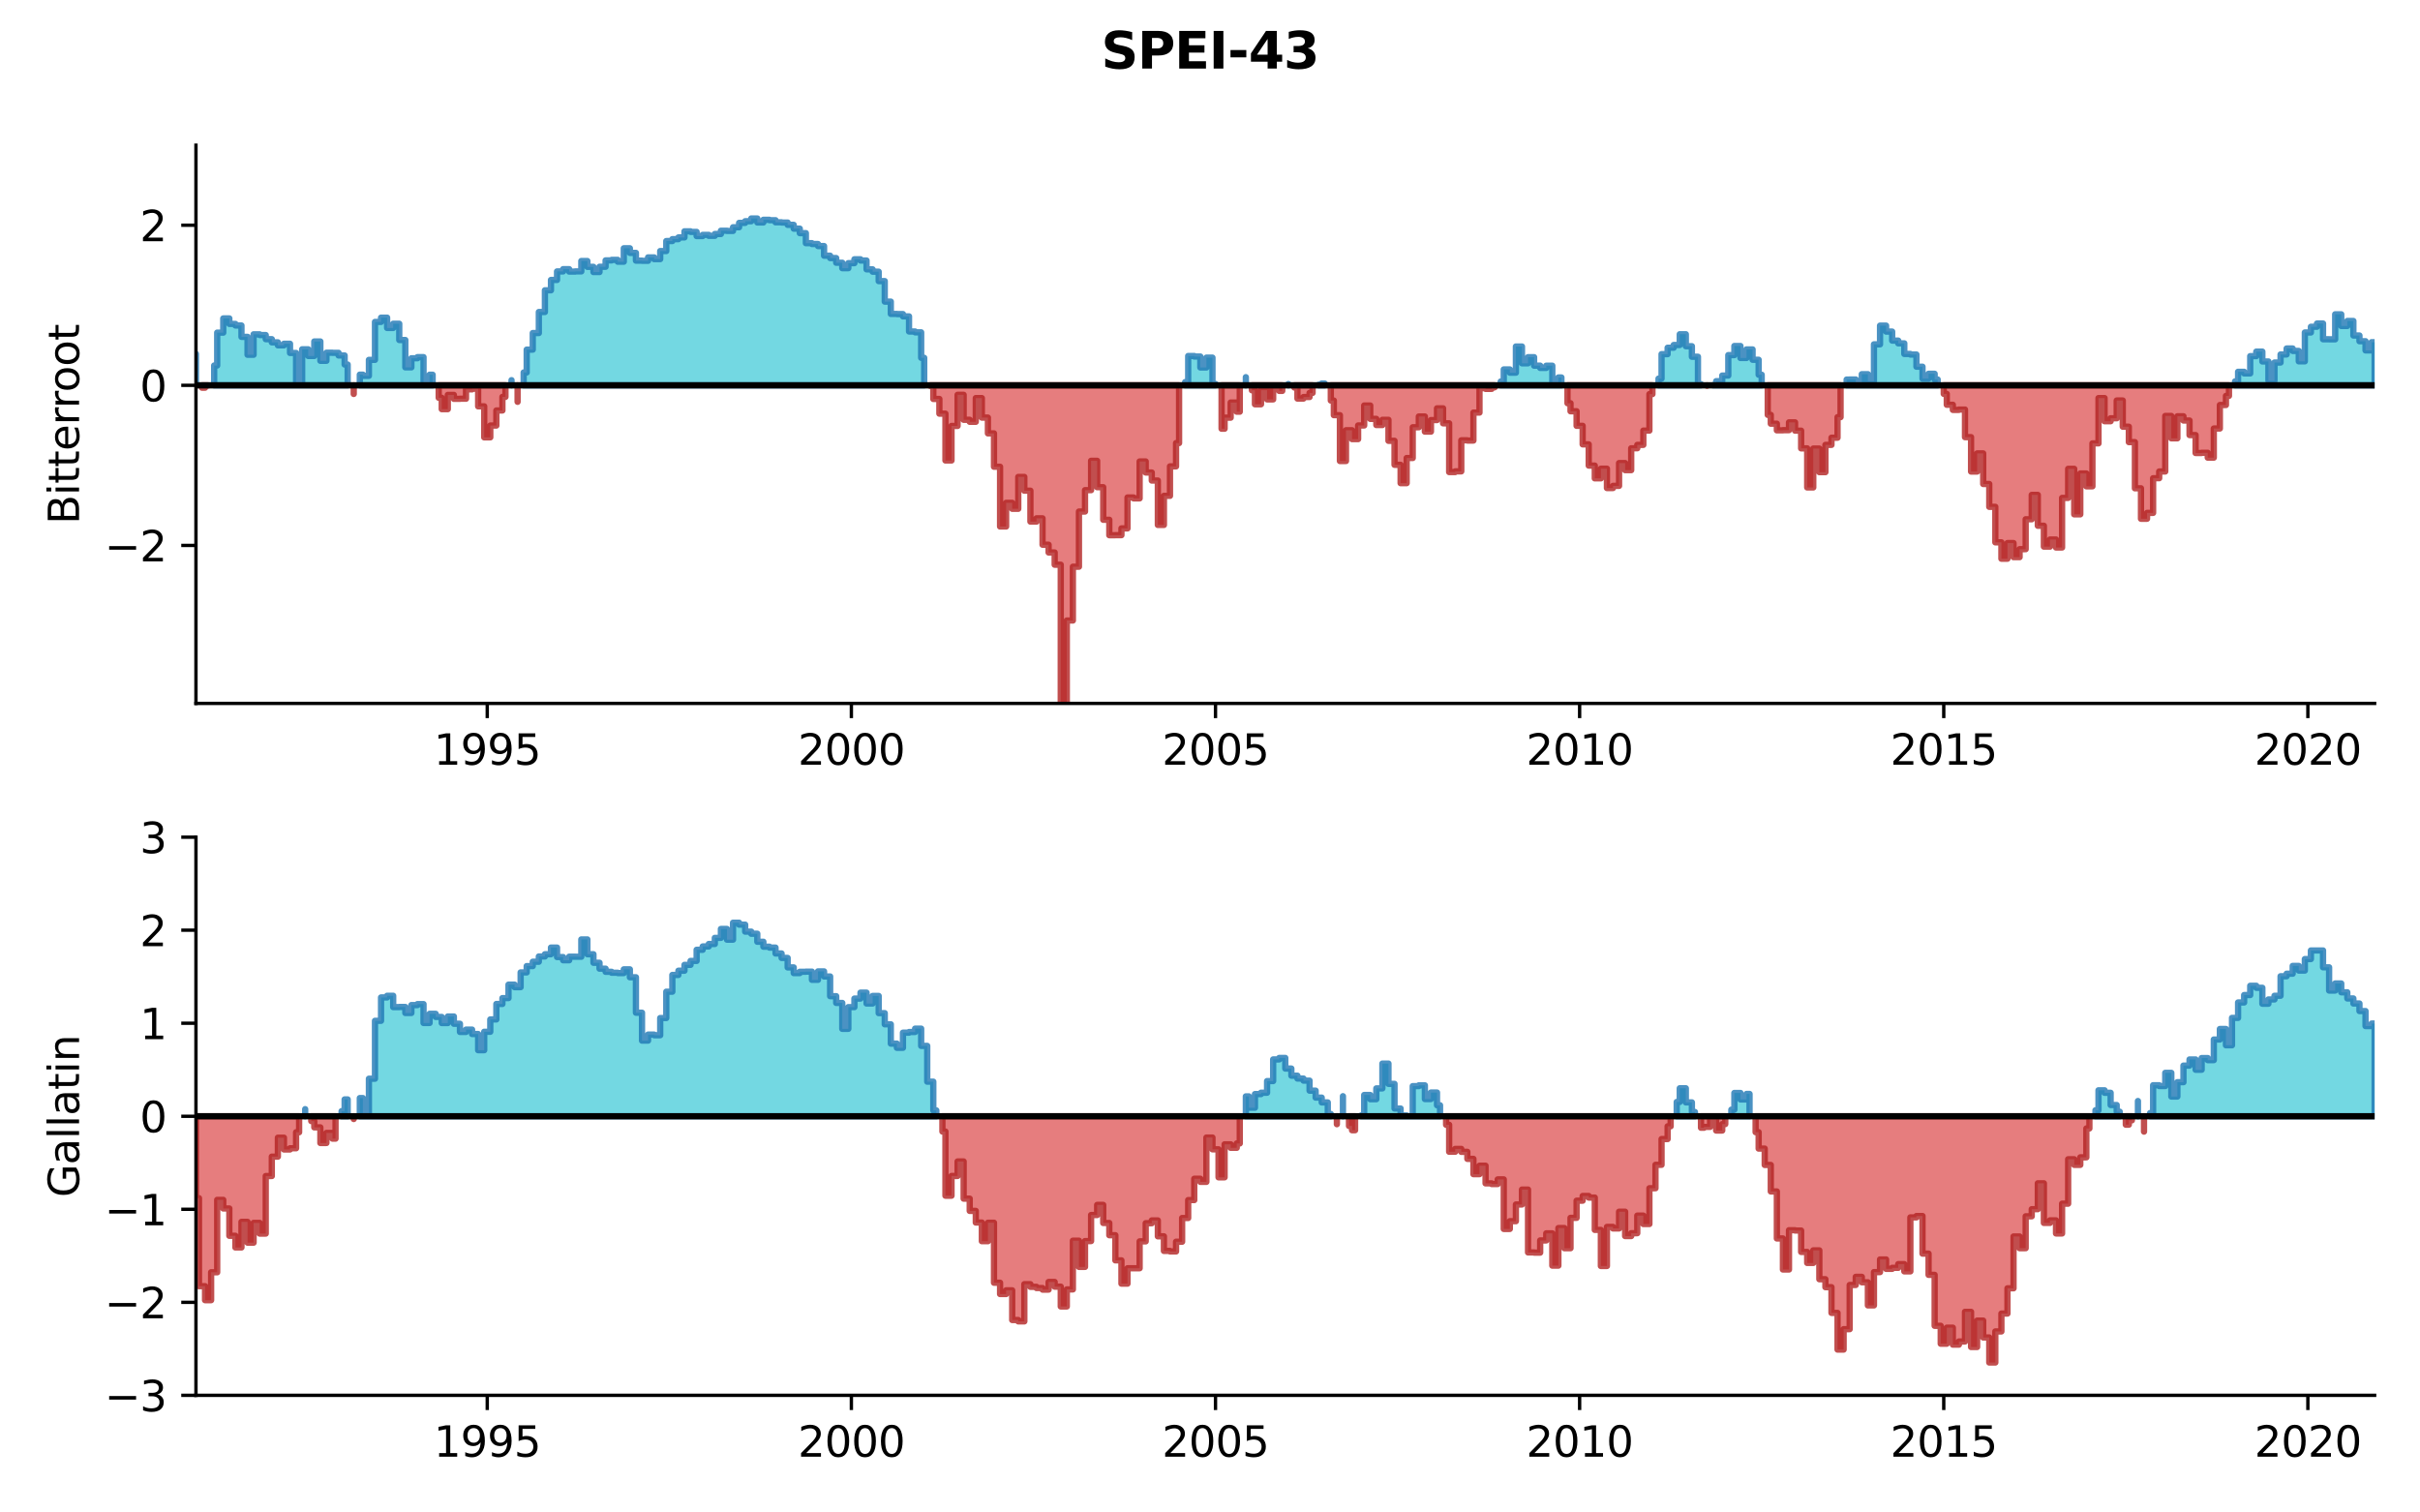 <?xml version="1.0" encoding="utf-8" standalone="no"?>
<!DOCTYPE svg PUBLIC "-//W3C//DTD SVG 1.1//EN"
  "http://www.w3.org/Graphics/SVG/1.1/DTD/svg11.dtd">
<svg xmlns:xlink="http://www.w3.org/1999/xlink" width="576pt" height="360pt" viewBox="0 0 576 360" xmlns="http://www.w3.org/2000/svg" version="1.1">
 <defs>
  <style type="text/css">*{stroke-linejoin: round; stroke-linecap: butt}</style>
 </defs>
 <g id="figure_1">
  <g id="patch_1">
   <path d="M 0 360 
L 576 360 
L 576 0 
L 0 0 
z
" style="fill: #ffffff"/>
  </g>
  <g id="axes_1">
   <g id="patch_2">
    <path d="M 46.64 167.42 
L 565.2 167.42 
L 565.2 34.56 
L 46.64 34.56 
z
" style="fill: #ffffff"/>
   </g>
   <g id="PolyCollection_1">
    <path d="M 46.64 91.718 
L 46.64 84.249 
L 46.64 84.249 
L 46.64 91.718 
L 46.64 91.718 
L 46.64 91.718 
z
" clip-path="url(#pefe1e40ad8)" style="fill: #17becf; fill-opacity: 0.6; stroke: #1f77b4; stroke-opacity: 0.8; stroke-width: 1.5"/>
    <path d="M 50.973 91.718 
L 50.973 86.995 
L 51.696 86.995 
L 51.696 79.173 
L 53.14 79.173 
L 53.14 75.791 
L 54.585 75.791 
L 54.585 77.098 
L 56.029 77.098 
L 56.029 77.472 
L 57.473 77.472 
L 57.473 80.178 
L 58.918 80.178 
L 58.918 84.439 
L 60.362 84.439 
L 60.362 79.577 
L 61.807 79.577 
L 61.807 79.746 
L 63.251 79.746 
L 63.251 80.729 
L 64.696 80.729 
L 64.696 81.484 
L 66.14 81.484 
L 66.14 82.194 
L 67.585 82.194 
L 67.585 81.823 
L 69.029 81.823 
L 69.029 84.013 
L 70.474 84.013 
L 70.474 90.997 
L 71.918 90.997 
L 71.918 83.139 
L 73.362 83.139 
L 73.362 84.729 
L 74.807 84.729 
L 74.807 81.278 
L 76.251 81.278 
L 76.251 85.876 
L 77.696 85.876 
L 77.696 83.955 
L 79.14 83.955 
L 79.14 83.98 
L 80.585 83.98 
L 80.585 84.61 
L 82.029 84.61 
L 82.029 86.765 
L 82.751 86.765 
L 82.751 91.718 
L 82.751 91.718 
L 82.029 91.718 
L 82.029 91.718 
L 80.585 91.718 
L 80.585 91.718 
L 79.14 91.718 
L 79.14 91.718 
L 77.696 91.718 
L 77.696 91.718 
L 76.251 91.718 
L 76.251 91.718 
L 74.807 91.718 
L 74.807 91.718 
L 73.362 91.718 
L 73.362 91.718 
L 71.918 91.718 
L 71.918 91.718 
L 70.474 91.718 
L 70.474 91.718 
L 69.029 91.718 
L 69.029 91.718 
L 67.585 91.718 
L 67.585 91.718 
L 66.14 91.718 
L 66.14 91.718 
L 64.696 91.718 
L 64.696 91.718 
L 63.251 91.718 
L 63.251 91.718 
L 61.807 91.718 
L 61.807 91.718 
L 60.362 91.718 
L 60.362 91.718 
L 58.918 91.718 
L 58.918 91.718 
L 57.473 91.718 
L 57.473 91.718 
L 56.029 91.718 
L 56.029 91.718 
L 54.585 91.718 
L 54.585 91.718 
L 53.14 91.718 
L 53.14 91.718 
L 51.696 91.718 
L 51.696 91.718 
L 50.973 91.718 
z
" clip-path="url(#pefe1e40ad8)" style="fill: #17becf; fill-opacity: 0.6; stroke: #1f77b4; stroke-opacity: 0.8; stroke-width: 1.5"/>
    <path d="M 85.64 91.718 
L 85.64 89.172 
L 86.363 89.172 
L 86.363 89.455 
L 87.807 89.455 
L 87.807 85.654 
L 89.251 85.654 
L 89.251 76.625 
L 90.696 76.625 
L 90.696 75.607 
L 92.14 75.607 
L 92.14 78.063 
L 93.585 78.063 
L 93.585 77.057 
L 95.029 77.057 
L 95.029 80.929 
L 96.474 80.929 
L 96.474 87.437 
L 97.918 87.437 
L 97.918 85.271 
L 99.363 85.271 
L 99.363 85.004 
L 100.807 85.004 
L 100.807 91.378 
L 102.252 91.378 
L 102.252 89.194 
L 102.974 89.194 
L 102.974 91.718 
L 102.974 91.718 
L 102.252 91.718 
L 102.252 91.718 
L 100.807 91.718 
L 100.807 91.718 
L 99.363 91.718 
L 99.363 91.718 
L 97.918 91.718 
L 97.918 91.718 
L 96.474 91.718 
L 96.474 91.718 
L 95.029 91.718 
L 95.029 91.718 
L 93.585 91.718 
L 93.585 91.718 
L 92.14 91.718 
L 92.14 91.718 
L 90.696 91.718 
L 90.696 91.718 
L 89.251 91.718 
L 89.251 91.718 
L 87.807 91.718 
L 87.807 91.718 
L 86.363 91.718 
L 86.363 91.718 
L 85.64 91.718 
z
" clip-path="url(#pefe1e40ad8)" style="fill: #17becf; fill-opacity: 0.6; stroke: #1f77b4; stroke-opacity: 0.8; stroke-width: 1.5"/>
    <path d="M 121.752 91.718 
L 121.752 90.488 
L 121.752 90.488 
L 121.752 91.718 
L 121.752 91.718 
L 121.752 91.718 
z
" clip-path="url(#pefe1e40ad8)" style="fill: #17becf; fill-opacity: 0.6; stroke: #1f77b4; stroke-opacity: 0.8; stroke-width: 1.5"/>
    <path d="M 124.641 91.718 
L 124.641 88.657 
L 125.363 88.657 
L 125.363 83.219 
L 126.807 83.219 
L 126.807 79.272 
L 128.252 79.272 
L 128.252 74.266 
L 129.696 74.266 
L 129.696 69.099 
L 131.141 69.099 
L 131.141 66.634 
L 132.585 66.634 
L 132.585 64.605 
L 134.03 64.605 
L 134.03 64.066 
L 135.474 64.066 
L 135.474 64.644 
L 136.919 64.644 
L 136.919 64.597 
L 138.363 64.597 
L 138.363 62.127 
L 139.807 62.127 
L 139.807 63.515 
L 141.252 63.515 
L 141.252 64.752 
L 142.696 64.752 
L 142.696 63.495 
L 144.141 63.495 
L 144.141 61.98 
L 145.585 61.98 
L 145.585 61.851 
L 147.03 61.851 
L 147.03 62.29 
L 148.474 62.29 
L 148.474 59.092 
L 149.919 59.092 
L 149.919 60.194 
L 151.363 60.194 
L 151.363 62.039 
L 152.808 62.039 
L 152.808 62.077 
L 154.252 62.077 
L 154.252 61.265 
L 155.696 61.265 
L 155.696 61.676 
L 157.141 61.676 
L 157.141 59.756 
L 158.585 59.756 
L 158.585 57.374 
L 160.03 57.374 
L 160.03 56.92 
L 161.474 56.92 
L 161.474 56.513 
L 162.919 56.513 
L 162.919 55.058 
L 164.363 55.058 
L 164.363 55.193 
L 165.808 55.193 
L 165.808 56.188 
L 167.252 56.188 
L 167.252 55.904 
L 168.697 55.904 
L 168.697 56.135 
L 170.141 56.135 
L 170.141 55.697 
L 171.586 55.697 
L 171.586 54.917 
L 173.03 54.917 
L 173.03 54.963 
L 174.474 54.963 
L 174.474 54.092 
L 175.919 54.092 
L 175.919 53.052 
L 177.363 53.052 
L 177.363 52.657 
L 178.808 52.657 
L 178.808 52.004 
L 180.252 52.004 
L 180.252 52.949 
L 181.697 52.949 
L 181.697 52.314 
L 183.141 52.314 
L 183.141 52.415 
L 184.586 52.415 
L 184.586 52.91 
L 186.03 52.91 
L 186.03 52.967 
L 187.475 52.967 
L 187.475 53.518 
L 188.919 53.518 
L 188.919 54.42 
L 190.363 54.42 
L 190.363 55.491 
L 191.808 55.491 
L 191.808 57.879 
L 193.252 57.879 
L 193.252 58.081 
L 194.697 58.081 
L 194.697 58.567 
L 196.141 58.567 
L 196.141 60.859 
L 197.586 60.859 
L 197.586 61.423 
L 199.03 61.423 
L 199.03 62.537 
L 200.475 62.537 
L 200.475 63.833 
L 201.919 63.833 
L 201.919 62.634 
L 203.364 62.634 
L 203.364 61.713 
L 204.808 61.713 
L 204.808 62.013 
L 206.252 62.013 
L 206.252 64.108 
L 207.697 64.108 
L 207.697 64.669 
L 209.141 64.669 
L 209.141 66.909 
L 210.586 66.909 
L 210.586 71.791 
L 212.03 71.791 
L 212.03 74.719 
L 213.475 74.719 
L 213.475 74.757 
L 214.919 74.757 
L 214.919 75.304 
L 216.364 75.304 
L 216.364 78.901 
L 217.808 78.901 
L 217.808 79.101 
L 219.253 79.101 
L 219.253 85.165 
L 219.975 85.165 
L 219.975 91.718 
L 219.975 91.718 
L 219.253 91.718 
L 219.253 91.718 
L 217.808 91.718 
L 217.808 91.718 
L 216.364 91.718 
L 216.364 91.718 
L 214.919 91.718 
L 214.919 91.718 
L 213.475 91.718 
L 213.475 91.718 
L 212.03 91.718 
L 212.03 91.718 
L 210.586 91.718 
L 210.586 91.718 
L 209.141 91.718 
L 209.141 91.718 
L 207.697 91.718 
L 207.697 91.718 
L 206.252 91.718 
L 206.252 91.718 
L 204.808 91.718 
L 204.808 91.718 
L 203.364 91.718 
L 203.364 91.718 
L 201.919 91.718 
L 201.919 91.718 
L 200.475 91.718 
L 200.475 91.718 
L 199.03 91.718 
L 199.03 91.718 
L 197.586 91.718 
L 197.586 91.718 
L 196.141 91.718 
L 196.141 91.718 
L 194.697 91.718 
L 194.697 91.718 
L 193.252 91.718 
L 193.252 91.718 
L 191.808 91.718 
L 191.808 91.718 
L 190.363 91.718 
L 190.363 91.718 
L 188.919 91.718 
L 188.919 91.718 
L 187.475 91.718 
L 187.475 91.718 
L 186.03 91.718 
L 186.03 91.718 
L 184.586 91.718 
L 184.586 91.718 
L 183.141 91.718 
L 183.141 91.718 
L 181.697 91.718 
L 181.697 91.718 
L 180.252 91.718 
L 180.252 91.718 
L 178.808 91.718 
L 178.808 91.718 
L 177.363 91.718 
L 177.363 91.718 
L 175.919 91.718 
L 175.919 91.718 
L 174.474 91.718 
L 174.474 91.718 
L 173.03 91.718 
L 173.03 91.718 
L 171.586 91.718 
L 171.586 91.718 
L 170.141 91.718 
L 170.141 91.718 
L 168.697 91.718 
L 168.697 91.718 
L 167.252 91.718 
L 167.252 91.718 
L 165.808 91.718 
L 165.808 91.718 
L 164.363 91.718 
L 164.363 91.718 
L 162.919 91.718 
L 162.919 91.718 
L 161.474 91.718 
L 161.474 91.718 
L 160.03 91.718 
L 160.03 91.718 
L 158.585 91.718 
L 158.585 91.718 
L 157.141 91.718 
L 157.141 91.718 
L 155.696 91.718 
L 155.696 91.718 
L 154.252 91.718 
L 154.252 91.718 
L 152.808 91.718 
L 152.808 91.718 
L 151.363 91.718 
L 151.363 91.718 
L 149.919 91.718 
L 149.919 91.718 
L 148.474 91.718 
L 148.474 91.718 
L 147.03 91.718 
L 147.03 91.718 
L 145.585 91.718 
L 145.585 91.718 
L 144.141 91.718 
L 144.141 91.718 
L 142.696 91.718 
L 142.696 91.718 
L 141.252 91.718 
L 141.252 91.718 
L 139.807 91.718 
L 139.807 91.718 
L 138.363 91.718 
L 138.363 91.718 
L 136.919 91.718 
L 136.919 91.718 
L 135.474 91.718 
L 135.474 91.718 
L 134.03 91.718 
L 134.03 91.718 
L 132.585 91.718 
L 132.585 91.718 
L 131.141 91.718 
L 131.141 91.718 
L 129.696 91.718 
L 129.696 91.718 
L 128.252 91.718 
L 128.252 91.718 
L 126.807 91.718 
L 126.807 91.718 
L 125.363 91.718 
L 125.363 91.718 
L 124.641 91.718 
z
" clip-path="url(#pefe1e40ad8)" style="fill: #17becf; fill-opacity: 0.6; stroke: #1f77b4; stroke-opacity: 0.8; stroke-width: 1.5"/>
    <path d="M 282.086 91.718 
L 282.086 90.946 
L 282.809 90.946 
L 282.809 84.732 
L 284.253 84.732 
L 284.253 84.859 
L 285.698 84.859 
L 285.698 87.468 
L 287.142 87.468 
L 287.142 85.126 
L 288.587 85.126 
L 288.587 91.39 
L 289.309 91.39 
L 289.309 91.718 
L 289.309 91.718 
L 288.587 91.718 
L 288.587 91.718 
L 287.142 91.718 
L 287.142 91.718 
L 285.698 91.718 
L 285.698 91.718 
L 284.253 91.718 
L 284.253 91.718 
L 282.809 91.718 
L 282.809 91.718 
L 282.086 91.718 
z
" clip-path="url(#pefe1e40ad8)" style="fill: #17becf; fill-opacity: 0.6; stroke: #1f77b4; stroke-opacity: 0.8; stroke-width: 1.5"/>
    <path d="M 296.531 91.718 
L 296.531 89.774 
L 296.531 89.774 
L 296.531 91.718 
L 296.531 91.718 
L 296.531 91.718 
z
" clip-path="url(#pefe1e40ad8)" style="fill: #17becf; fill-opacity: 0.6; stroke: #1f77b4; stroke-opacity: 0.8; stroke-width: 1.5"/>
    <path d="M 306.642 91.718 
L 306.642 91.408 
L 306.642 91.408 
L 306.642 91.718 
L 306.642 91.718 
L 306.642 91.718 
z
" clip-path="url(#pefe1e40ad8)" style="fill: #17becf; fill-opacity: 0.6; stroke: #1f77b4; stroke-opacity: 0.8; stroke-width: 1.5"/>
    <path d="M 313.865 91.718 
L 313.865 91.58 
L 314.587 91.58 
L 314.587 91.28 
L 315.309 91.28 
L 315.309 91.718 
L 315.309 91.718 
L 314.587 91.718 
L 314.587 91.718 
L 313.865 91.718 
z
" clip-path="url(#pefe1e40ad8)" style="fill: #17becf; fill-opacity: 0.6; stroke: #1f77b4; stroke-opacity: 0.8; stroke-width: 1.5"/>
    <path d="M 357.198 91.718 
L 357.198 90.805 
L 357.92 90.805 
L 357.92 87.934 
L 359.365 87.934 
L 359.365 88.704 
L 360.809 88.704 
L 360.809 82.474 
L 362.254 82.474 
L 362.254 86.473 
L 363.698 86.473 
L 363.698 85.014 
L 365.143 85.014 
L 365.143 87.03 
L 366.587 87.03 
L 366.587 87.571 
L 368.032 87.571 
L 368.032 87.045 
L 369.476 87.045 
L 369.476 90.974 
L 370.921 90.974 
L 370.921 89.845 
L 371.643 89.845 
L 371.643 91.718 
L 371.643 91.718 
L 370.921 91.718 
L 370.921 91.718 
L 369.476 91.718 
L 369.476 91.718 
L 368.032 91.718 
L 368.032 91.718 
L 366.587 91.718 
L 366.587 91.718 
L 365.143 91.718 
L 365.143 91.718 
L 363.698 91.718 
L 363.698 91.718 
L 362.254 91.718 
L 362.254 91.718 
L 360.809 91.718 
L 360.809 91.718 
L 359.365 91.718 
L 359.365 91.718 
L 357.92 91.718 
L 357.92 91.718 
L 357.198 91.718 
z
" clip-path="url(#pefe1e40ad8)" style="fill: #17becf; fill-opacity: 0.6; stroke: #1f77b4; stroke-opacity: 0.8; stroke-width: 1.5"/>
    <path d="M 394.754 91.718 
L 394.754 90.121 
L 395.476 90.121 
L 395.476 84.293 
L 396.921 84.293 
L 396.921 82.769 
L 398.365 82.769 
L 398.365 82.116 
L 399.81 82.116 
L 399.81 79.555 
L 401.254 79.555 
L 401.254 82.404 
L 402.699 82.404 
L 402.699 84.913 
L 404.143 84.913 
L 404.143 91.442 
L 404.865 91.442 
L 404.865 91.718 
L 404.865 91.718 
L 404.143 91.718 
L 404.143 91.718 
L 402.699 91.718 
L 402.699 91.718 
L 401.254 91.718 
L 401.254 91.718 
L 399.81 91.718 
L 399.81 91.718 
L 398.365 91.718 
L 398.365 91.718 
L 396.921 91.718 
L 396.921 91.718 
L 395.476 91.718 
L 395.476 91.718 
L 394.754 91.718 
z
" clip-path="url(#pefe1e40ad8)" style="fill: #17becf; fill-opacity: 0.6; stroke: #1f77b4; stroke-opacity: 0.8; stroke-width: 1.5"/>
    <path d="M 407.754 91.718 
L 407.754 91.681 
L 408.476 91.681 
L 408.476 90.728 
L 409.921 90.728 
L 409.921 89.39 
L 411.365 89.39 
L 411.365 84.523 
L 412.81 84.523 
L 412.81 82.352 
L 414.254 82.352 
L 414.254 85.209 
L 415.699 85.209 
L 415.699 83.166 
L 417.143 83.166 
L 417.143 85.628 
L 418.588 85.628 
L 418.588 89.192 
L 419.31 89.192 
L 419.31 91.718 
L 419.31 91.718 
L 418.588 91.718 
L 418.588 91.718 
L 417.143 91.718 
L 417.143 91.718 
L 415.699 91.718 
L 415.699 91.718 
L 414.254 91.718 
L 414.254 91.718 
L 412.81 91.718 
L 412.81 91.718 
L 411.365 91.718 
L 411.365 91.718 
L 409.921 91.718 
L 409.921 91.718 
L 408.476 91.718 
L 408.476 91.718 
L 407.754 91.718 
z
" clip-path="url(#pefe1e40ad8)" style="fill: #17becf; fill-opacity: 0.6; stroke: #1f77b4; stroke-opacity: 0.8; stroke-width: 1.5"/>
    <path d="M 439.532 91.718 
L 439.532 90.344 
L 440.254 90.344 
L 440.254 90.324 
L 441.699 90.324 
L 441.699 91.029 
L 443.143 91.029 
L 443.143 89.063 
L 444.588 89.063 
L 444.588 90.728 
L 446.032 90.728 
L 446.032 81.96 
L 447.477 81.96 
L 447.477 77.506 
L 448.921 77.506 
L 448.921 78.924 
L 450.366 78.924 
L 450.366 81.07 
L 451.81 81.07 
L 451.81 81.724 
L 453.255 81.724 
L 453.255 84.245 
L 454.699 84.245 
L 454.699 84.386 
L 456.144 84.386 
L 456.144 87.286 
L 457.588 87.286 
L 457.588 90.123 
L 459.032 90.123 
L 459.032 88.968 
L 460.477 88.968 
L 460.477 90.324 
L 461.199 90.324 
L 461.199 91.718 
L 461.199 91.718 
L 460.477 91.718 
L 460.477 91.718 
L 459.032 91.718 
L 459.032 91.718 
L 457.588 91.718 
L 457.588 91.718 
L 456.144 91.718 
L 456.144 91.718 
L 454.699 91.718 
L 454.699 91.718 
L 453.255 91.718 
L 453.255 91.718 
L 451.81 91.718 
L 451.81 91.718 
L 450.366 91.718 
L 450.366 91.718 
L 448.921 91.718 
L 448.921 91.718 
L 447.477 91.718 
L 447.477 91.718 
L 446.032 91.718 
L 446.032 91.718 
L 444.588 91.718 
L 444.588 91.718 
L 443.143 91.718 
L 443.143 91.718 
L 441.699 91.718 
L 441.699 91.718 
L 440.254 91.718 
L 440.254 91.718 
L 439.532 91.718 
z
" clip-path="url(#pefe1e40ad8)" style="fill: #17becf; fill-opacity: 0.6; stroke: #1f77b4; stroke-opacity: 0.8; stroke-width: 1.5"/>
    <path d="M 531.977 91.718 
L 531.977 90.779 
L 532.7 90.779 
L 532.7 88.495 
L 534.144 88.495 
L 534.144 88.88 
L 535.589 88.88 
L 535.589 84.766 
L 537.033 84.766 
L 537.033 83.693 
L 538.478 83.693 
L 538.478 86.038 
L 539.922 86.038 
L 539.922 90.593 
L 541.366 90.593 
L 541.366 86.288 
L 542.811 86.288 
L 542.811 84.37 
L 544.255 84.37 
L 544.255 82.948 
L 545.7 82.948 
L 545.7 83.528 
L 547.144 83.528 
L 547.144 86.005 
L 548.589 86.005 
L 548.589 79.137 
L 550.033 79.137 
L 550.033 77.776 
L 551.478 77.776 
L 551.478 77.004 
L 552.922 77.004 
L 552.922 80.749 
L 554.367 80.749 
L 554.367 80.767 
L 555.811 80.767 
L 555.811 74.811 
L 557.255 74.811 
L 557.255 77.589 
L 558.7 77.589 
L 558.7 76.399 
L 560.144 76.399 
L 560.144 79.857 
L 561.589 79.857 
L 561.589 81.215 
L 563.033 81.215 
L 563.033 83.403 
L 564.478 83.403 
L 564.478 81.448 
L 565.2 81.448 
L 565.2 91.718 
L 565.2 91.718 
L 564.478 91.718 
L 564.478 91.718 
L 563.033 91.718 
L 563.033 91.718 
L 561.589 91.718 
L 561.589 91.718 
L 560.144 91.718 
L 560.144 91.718 
L 558.7 91.718 
L 558.7 91.718 
L 557.255 91.718 
L 557.255 91.718 
L 555.811 91.718 
L 555.811 91.718 
L 554.367 91.718 
L 554.367 91.718 
L 552.922 91.718 
L 552.922 91.718 
L 551.478 91.718 
L 551.478 91.718 
L 550.033 91.718 
L 550.033 91.718 
L 548.589 91.718 
L 548.589 91.718 
L 547.144 91.718 
L 547.144 91.718 
L 545.7 91.718 
L 545.7 91.718 
L 544.255 91.718 
L 544.255 91.718 
L 542.811 91.718 
L 542.811 91.718 
L 541.366 91.718 
L 541.366 91.718 
L 539.922 91.718 
L 539.922 91.718 
L 538.478 91.718 
L 538.478 91.718 
L 537.033 91.718 
L 537.033 91.718 
L 535.589 91.718 
L 535.589 91.718 
L 534.144 91.718 
L 534.144 91.718 
L 532.7 91.718 
L 532.7 91.718 
L 531.977 91.718 
z
" clip-path="url(#pefe1e40ad8)" style="fill: #17becf; fill-opacity: 0.6; stroke: #1f77b4; stroke-opacity: 0.8; stroke-width: 1.5"/>
   </g>
   <g id="PolyCollection_2">
    <path d="M 48.084 91.718 
L 48.084 92.281 
L 48.807 92.281 
L 48.807 91.751 
L 49.529 91.751 
L 49.529 91.718 
L 49.529 91.718 
L 48.807 91.718 
L 48.807 91.718 
L 48.084 91.718 
z
" clip-path="url(#pefe1e40ad8)" style="fill: #d62728; fill-opacity: 0.6; stroke: #b22222; stroke-opacity: 0.8; stroke-width: 1.5"/>
    <path d="M 84.196 91.718 
L 84.196 93.768 
L 84.196 93.768 
L 84.196 91.718 
L 84.196 91.718 
L 84.196 91.718 
z
" clip-path="url(#pefe1e40ad8)" style="fill: #d62728; fill-opacity: 0.6; stroke: #b22222; stroke-opacity: 0.8; stroke-width: 1.5"/>
    <path d="M 104.418 91.718 
L 104.418 94.675 
L 105.141 94.675 
L 105.141 97.384 
L 106.585 97.384 
L 106.585 93.993 
L 108.029 93.993 
L 108.029 94.931 
L 109.474 94.931 
L 109.474 94.904 
L 110.918 94.904 
L 110.918 92.673 
L 112.363 92.673 
L 112.363 92.521 
L 113.807 92.521 
L 113.807 96.717 
L 115.252 96.717 
L 115.252 104.095 
L 116.696 104.095 
L 116.696 101.287 
L 118.141 101.287 
L 118.141 97.702 
L 119.585 97.702 
L 119.585 94.467 
L 120.307 94.467 
L 120.307 91.718 
L 120.307 91.718 
L 119.585 91.718 
L 119.585 91.718 
L 118.141 91.718 
L 118.141 91.718 
L 116.696 91.718 
L 116.696 91.718 
L 115.252 91.718 
L 115.252 91.718 
L 113.807 91.718 
L 113.807 91.718 
L 112.363 91.718 
L 112.363 91.718 
L 110.918 91.718 
L 110.918 91.718 
L 109.474 91.718 
L 109.474 91.718 
L 108.029 91.718 
L 108.029 91.718 
L 106.585 91.718 
L 106.585 91.718 
L 105.141 91.718 
L 105.141 91.718 
L 104.418 91.718 
z
" clip-path="url(#pefe1e40ad8)" style="fill: #d62728; fill-opacity: 0.6; stroke: #b22222; stroke-opacity: 0.8; stroke-width: 1.5"/>
    <path d="M 123.196 91.718 
L 123.196 95.64 
L 123.196 95.64 
L 123.196 91.718 
L 123.196 91.718 
L 123.196 91.718 
z
" clip-path="url(#pefe1e40ad8)" style="fill: #d62728; fill-opacity: 0.6; stroke: #b22222; stroke-opacity: 0.8; stroke-width: 1.5"/>
    <path d="M 221.419 91.718 
L 221.419 91.847 
L 222.142 91.847 
L 222.142 94.96 
L 223.586 94.96 
L 223.586 98.459 
L 225.03 98.459 
L 225.03 109.602 
L 226.475 109.602 
L 226.475 101.382 
L 227.919 101.382 
L 227.919 93.975 
L 229.364 93.975 
L 229.364 99.919 
L 230.808 99.919 
L 230.808 100.394 
L 232.253 100.394 
L 232.253 94.755 
L 233.697 94.755 
L 233.697 99.397 
L 235.142 99.397 
L 235.142 103.153 
L 236.586 103.153 
L 236.586 111.093 
L 238.031 111.093 
L 238.031 125.315 
L 239.475 125.315 
L 239.475 119.678 
L 240.919 119.678 
L 240.919 121.101 
L 242.364 121.101 
L 242.364 113.516 
L 243.808 113.516 
L 243.808 116.79 
L 245.253 116.79 
L 245.253 124.149 
L 246.697 124.149 
L 246.697 123.375 
L 248.142 123.375 
L 248.142 129.653 
L 249.586 129.653 
L 249.586 131.501 
L 251.031 131.501 
L 251.031 134.413 
L 252.475 134.413 
L 252.475 167.42 
L 253.92 167.42 
L 253.92 147.694 
L 255.364 147.694 
L 255.364 134.89 
L 256.808 134.89 
L 256.808 121.756 
L 258.253 121.756 
L 258.253 116.669 
L 259.697 116.669 
L 259.697 109.679 
L 261.142 109.679 
L 261.142 115.962 
L 262.586 115.962 
L 262.586 123.715 
L 264.031 123.715 
L 264.031 127.391 
L 265.475 127.391 
L 265.475 127.377 
L 266.92 127.377 
L 266.92 125.769 
L 268.364 125.769 
L 268.364 118.411 
L 269.809 118.411 
L 269.809 118.623 
L 271.253 118.623 
L 271.253 109.836 
L 272.697 109.836 
L 272.697 112.47 
L 274.142 112.47 
L 274.142 114.377 
L 275.586 114.377 
L 275.586 124.946 
L 277.031 124.946 
L 277.031 118.021 
L 278.475 118.021 
L 278.475 111.003 
L 279.92 111.003 
L 279.92 105.462 
L 280.642 105.462 
L 280.642 91.718 
L 280.642 91.718 
L 279.92 91.718 
L 279.92 91.718 
L 278.475 91.718 
L 278.475 91.718 
L 277.031 91.718 
L 277.031 91.718 
L 275.586 91.718 
L 275.586 91.718 
L 274.142 91.718 
L 274.142 91.718 
L 272.697 91.718 
L 272.697 91.718 
L 271.253 91.718 
L 271.253 91.718 
L 269.809 91.718 
L 269.809 91.718 
L 268.364 91.718 
L 268.364 91.718 
L 266.92 91.718 
L 266.92 91.718 
L 265.475 91.718 
L 265.475 91.718 
L 264.031 91.718 
L 264.031 91.718 
L 262.586 91.718 
L 262.586 91.718 
L 261.142 91.718 
L 261.142 91.718 
L 259.697 91.718 
L 259.697 91.718 
L 258.253 91.718 
L 258.253 91.718 
L 256.808 91.718 
L 256.808 91.718 
L 255.364 91.718 
L 255.364 91.718 
L 253.92 91.718 
L 253.92 91.718 
L 252.475 91.718 
L 252.475 91.718 
L 251.031 91.718 
L 251.031 91.718 
L 249.586 91.718 
L 249.586 91.718 
L 248.142 91.718 
L 248.142 91.718 
L 246.697 91.718 
L 246.697 91.718 
L 245.253 91.718 
L 245.253 91.718 
L 243.808 91.718 
L 243.808 91.718 
L 242.364 91.718 
L 242.364 91.718 
L 240.919 91.718 
L 240.919 91.718 
L 239.475 91.718 
L 239.475 91.718 
L 238.031 91.718 
L 238.031 91.718 
L 236.586 91.718 
L 236.586 91.718 
L 235.142 91.718 
L 235.142 91.718 
L 233.697 91.718 
L 233.697 91.718 
L 232.253 91.718 
L 232.253 91.718 
L 230.808 91.718 
L 230.808 91.718 
L 229.364 91.718 
L 229.364 91.718 
L 227.919 91.718 
L 227.919 91.718 
L 226.475 91.718 
L 226.475 91.718 
L 225.03 91.718 
L 225.03 91.718 
L 223.586 91.718 
L 223.586 91.718 
L 222.142 91.718 
L 222.142 91.718 
L 221.419 91.718 
z
" clip-path="url(#pefe1e40ad8)" style="fill: #d62728; fill-opacity: 0.6; stroke: #b22222; stroke-opacity: 0.8; stroke-width: 1.5"/>
    <path d="M 290.753 91.718 
L 290.753 102.043 
L 291.475 102.043 
L 291.475 99.411 
L 292.92 99.411 
L 292.92 95.809 
L 294.364 95.809 
L 294.364 97.99 
L 295.087 97.99 
L 295.087 91.718 
L 295.087 91.718 
L 294.364 91.718 
L 294.364 91.718 
L 292.92 91.718 
L 292.92 91.718 
L 291.475 91.718 
L 291.475 91.718 
L 290.753 91.718 
z
" clip-path="url(#pefe1e40ad8)" style="fill: #d62728; fill-opacity: 0.6; stroke: #b22222; stroke-opacity: 0.8; stroke-width: 1.5"/>
    <path d="M 297.975 91.718 
L 297.975 92.897 
L 298.698 92.897 
L 298.698 96.227 
L 300.142 96.227 
L 300.142 92.867 
L 301.587 92.867 
L 301.587 95.061 
L 303.031 95.061 
L 303.031 92.461 
L 304.476 92.461 
L 304.476 93.042 
L 305.198 93.042 
L 305.198 91.718 
L 305.198 91.718 
L 304.476 91.718 
L 304.476 91.718 
L 303.031 91.718 
L 303.031 91.718 
L 301.587 91.718 
L 301.587 91.718 
L 300.142 91.718 
L 300.142 91.718 
L 298.698 91.718 
L 298.698 91.718 
L 297.975 91.718 
z
" clip-path="url(#pefe1e40ad8)" style="fill: #d62728; fill-opacity: 0.6; stroke: #b22222; stroke-opacity: 0.8; stroke-width: 1.5"/>
    <path d="M 308.087 91.718 
L 308.087 92.247 
L 308.809 92.247 
L 308.809 94.866 
L 310.253 94.866 
L 310.253 94.499 
L 311.698 94.499 
L 311.698 93.521 
L 312.42 93.521 
L 312.42 91.718 
L 312.42 91.718 
L 311.698 91.718 
L 311.698 91.718 
L 310.253 91.718 
L 310.253 91.718 
L 308.809 91.718 
L 308.809 91.718 
L 308.087 91.718 
z
" clip-path="url(#pefe1e40ad8)" style="fill: #d62728; fill-opacity: 0.6; stroke: #b22222; stroke-opacity: 0.8; stroke-width: 1.5"/>
    <path d="M 316.753 91.718 
L 316.753 95.334 
L 317.476 95.334 
L 317.476 98.818 
L 318.92 98.818 
L 318.92 109.732 
L 320.365 109.732 
L 320.365 102.404 
L 321.809 102.404 
L 321.809 104.52 
L 323.253 104.52 
L 323.253 101.269 
L 324.698 101.269 
L 324.698 96.514 
L 326.142 96.514 
L 326.142 99.7 
L 327.587 99.7 
L 327.587 101.169 
L 329.031 101.169 
L 329.031 99.923 
L 330.476 99.923 
L 330.476 104.922 
L 331.92 104.922 
L 331.92 110.634 
L 333.365 110.634 
L 333.365 115.002 
L 334.809 115.002 
L 334.809 109.017 
L 336.254 109.017 
L 336.254 101.699 
L 337.698 101.699 
L 337.698 99.136 
L 339.143 99.136 
L 339.143 102.738 
L 340.587 102.738 
L 340.587 99.986 
L 342.031 99.986 
L 342.031 97.19 
L 343.476 97.19 
L 343.476 100.758 
L 344.92 100.758 
L 344.92 112.36 
L 346.365 112.36 
L 346.365 112.191 
L 347.809 112.191 
L 347.809 104.806 
L 349.254 104.806 
L 349.254 104.859 
L 350.698 104.859 
L 350.698 98.202 
L 352.143 98.202 
L 352.143 92.398 
L 353.587 92.398 
L 353.587 92.56 
L 355.032 92.56 
L 355.032 92.19 
L 355.754 92.19 
L 355.754 91.718 
L 355.754 91.718 
L 355.032 91.718 
L 355.032 91.718 
L 353.587 91.718 
L 353.587 91.718 
L 352.143 91.718 
L 352.143 91.718 
L 350.698 91.718 
L 350.698 91.718 
L 349.254 91.718 
L 349.254 91.718 
L 347.809 91.718 
L 347.809 91.718 
L 346.365 91.718 
L 346.365 91.718 
L 344.92 91.718 
L 344.92 91.718 
L 343.476 91.718 
L 343.476 91.718 
L 342.031 91.718 
L 342.031 91.718 
L 340.587 91.718 
L 340.587 91.718 
L 339.143 91.718 
L 339.143 91.718 
L 337.698 91.718 
L 337.698 91.718 
L 336.254 91.718 
L 336.254 91.718 
L 334.809 91.718 
L 334.809 91.718 
L 333.365 91.718 
L 333.365 91.718 
L 331.92 91.718 
L 331.92 91.718 
L 330.476 91.718 
L 330.476 91.718 
L 329.031 91.718 
L 329.031 91.718 
L 327.587 91.718 
L 327.587 91.718 
L 326.142 91.718 
L 326.142 91.718 
L 324.698 91.718 
L 324.698 91.718 
L 323.253 91.718 
L 323.253 91.718 
L 321.809 91.718 
L 321.809 91.718 
L 320.365 91.718 
L 320.365 91.718 
L 318.92 91.718 
L 318.92 91.718 
L 317.476 91.718 
L 317.476 91.718 
L 316.753 91.718 
z
" clip-path="url(#pefe1e40ad8)" style="fill: #d62728; fill-opacity: 0.6; stroke: #b22222; stroke-opacity: 0.8; stroke-width: 1.5"/>
    <path d="M 373.087 91.718 
L 373.087 95.975 
L 373.809 95.975 
L 373.809 97.885 
L 375.254 97.885 
L 375.254 101.353 
L 376.698 101.353 
L 376.698 105.768 
L 378.143 105.768 
L 378.143 110.819 
L 379.587 110.819 
L 379.587 113.857 
L 381.032 113.857 
L 381.032 111.559 
L 382.476 111.559 
L 382.476 116.166 
L 383.921 116.166 
L 383.921 115.649 
L 385.365 115.649 
L 385.365 110.219 
L 386.81 110.219 
L 386.81 111.905 
L 388.254 111.905 
L 388.254 106.697 
L 389.698 106.697 
L 389.698 105.889 
L 391.143 105.889 
L 391.143 102.489 
L 392.587 102.489 
L 392.587 93.801 
L 393.31 93.801 
L 393.31 91.718 
L 393.31 91.718 
L 392.587 91.718 
L 392.587 91.718 
L 391.143 91.718 
L 391.143 91.718 
L 389.698 91.718 
L 389.698 91.718 
L 388.254 91.718 
L 388.254 91.718 
L 386.81 91.718 
L 386.81 91.718 
L 385.365 91.718 
L 385.365 91.718 
L 383.921 91.718 
L 383.921 91.718 
L 382.476 91.718 
L 382.476 91.718 
L 381.032 91.718 
L 381.032 91.718 
L 379.587 91.718 
L 379.587 91.718 
L 378.143 91.718 
L 378.143 91.718 
L 376.698 91.718 
L 376.698 91.718 
L 375.254 91.718 
L 375.254 91.718 
L 373.809 91.718 
L 373.809 91.718 
L 373.087 91.718 
z
" clip-path="url(#pefe1e40ad8)" style="fill: #d62728; fill-opacity: 0.6; stroke: #b22222; stroke-opacity: 0.8; stroke-width: 1.5"/>
    <path d="M 406.31 91.718 
L 406.31 91.812 
L 406.31 91.812 
L 406.31 91.718 
L 406.31 91.718 
L 406.31 91.718 
z
" clip-path="url(#pefe1e40ad8)" style="fill: #d62728; fill-opacity: 0.6; stroke: #b22222; stroke-opacity: 0.8; stroke-width: 1.5"/>
    <path d="M 420.754 91.718 
L 420.754 98.749 
L 421.477 98.749 
L 421.477 100.849 
L 422.921 100.849 
L 422.921 102.43 
L 424.365 102.43 
L 424.365 102.389 
L 425.81 102.389 
L 425.81 100.528 
L 427.254 100.528 
L 427.254 102.505 
L 428.699 102.505 
L 428.699 106.723 
L 430.143 106.723 
L 430.143 116.02 
L 431.588 116.02 
L 431.588 106.766 
L 433.032 106.766 
L 433.032 112.382 
L 434.477 112.382 
L 434.477 105.892 
L 435.921 105.892 
L 435.921 104.184 
L 437.366 104.184 
L 437.366 99.286 
L 438.088 99.286 
L 438.088 91.718 
L 438.088 91.718 
L 437.366 91.718 
L 437.366 91.718 
L 435.921 91.718 
L 435.921 91.718 
L 434.477 91.718 
L 434.477 91.718 
L 433.032 91.718 
L 433.032 91.718 
L 431.588 91.718 
L 431.588 91.718 
L 430.143 91.718 
L 430.143 91.718 
L 428.699 91.718 
L 428.699 91.718 
L 427.254 91.718 
L 427.254 91.718 
L 425.81 91.718 
L 425.81 91.718 
L 424.365 91.718 
L 424.365 91.718 
L 422.921 91.718 
L 422.921 91.718 
L 421.477 91.718 
L 421.477 91.718 
L 420.754 91.718 
z
" clip-path="url(#pefe1e40ad8)" style="fill: #d62728; fill-opacity: 0.6; stroke: #b22222; stroke-opacity: 0.8; stroke-width: 1.5"/>
    <path d="M 462.644 91.718 
L 462.644 93.749 
L 463.366 93.749 
L 463.366 96.343 
L 464.81 96.343 
L 464.81 97.564 
L 466.255 97.564 
L 466.255 97.48 
L 467.699 97.48 
L 467.699 104.048 
L 469.144 104.048 
L 469.144 112.237 
L 470.588 112.237 
L 470.588 107.921 
L 472.033 107.921 
L 472.033 115.2 
L 473.477 115.2 
L 473.477 120.639 
L 474.921 120.639 
L 474.921 129.087 
L 476.366 129.087 
L 476.366 132.983 
L 477.81 132.983 
L 477.81 129.259 
L 479.255 129.259 
L 479.255 132.612 
L 480.699 132.612 
L 480.699 130.713 
L 482.144 130.713 
L 482.144 123.594 
L 483.588 123.594 
L 483.588 117.796 
L 485.033 117.796 
L 485.033 125.139 
L 486.477 125.139 
L 486.477 130.105 
L 487.922 130.105 
L 487.922 128.416 
L 489.366 128.416 
L 489.366 130.314 
L 490.81 130.314 
L 490.81 118.514 
L 492.255 118.514 
L 492.255 111.591 
L 493.699 111.591 
L 493.699 122.421 
L 495.144 122.421 
L 495.144 112.698 
L 496.588 112.698 
L 496.588 115.75 
L 498.033 115.75 
L 498.033 105.533 
L 499.477 105.533 
L 499.477 94.754 
L 500.922 94.754 
L 500.922 100.257 
L 502.366 100.257 
L 502.366 99.555 
L 503.811 99.555 
L 503.811 95.327 
L 505.255 95.327 
L 505.255 101.565 
L 506.699 101.565 
L 506.699 105.233 
L 508.144 105.233 
L 508.144 116.223 
L 509.588 116.223 
L 509.588 123.475 
L 511.033 123.475 
L 511.033 122.079 
L 512.477 122.079 
L 512.477 113.827 
L 513.922 113.827 
L 513.922 112.223 
L 515.366 112.223 
L 515.366 99.003 
L 516.811 99.003 
L 516.811 104.326 
L 518.255 104.326 
L 518.255 99.084 
L 519.7 99.084 
L 519.7 100.093 
L 521.144 100.093 
L 521.144 103.553 
L 522.589 103.553 
L 522.589 107.824 
L 524.033 107.824 
L 524.033 107.772 
L 525.477 107.772 
L 525.477 108.926 
L 526.922 108.926 
L 526.922 101.994 
L 528.366 101.994 
L 528.366 96.4 
L 529.811 96.4 
L 529.811 94.229 
L 530.533 94.229 
L 530.533 91.718 
L 530.533 91.718 
L 529.811 91.718 
L 529.811 91.718 
L 528.366 91.718 
L 528.366 91.718 
L 526.922 91.718 
L 526.922 91.718 
L 525.477 91.718 
L 525.477 91.718 
L 524.033 91.718 
L 524.033 91.718 
L 522.589 91.718 
L 522.589 91.718 
L 521.144 91.718 
L 521.144 91.718 
L 519.7 91.718 
L 519.7 91.718 
L 518.255 91.718 
L 518.255 91.718 
L 516.811 91.718 
L 516.811 91.718 
L 515.366 91.718 
L 515.366 91.718 
L 513.922 91.718 
L 513.922 91.718 
L 512.477 91.718 
L 512.477 91.718 
L 511.033 91.718 
L 511.033 91.718 
L 509.588 91.718 
L 509.588 91.718 
L 508.144 91.718 
L 508.144 91.718 
L 506.699 91.718 
L 506.699 91.718 
L 505.255 91.718 
L 505.255 91.718 
L 503.811 91.718 
L 503.811 91.718 
L 502.366 91.718 
L 502.366 91.718 
L 500.922 91.718 
L 500.922 91.718 
L 499.477 91.718 
L 499.477 91.718 
L 498.033 91.718 
L 498.033 91.718 
L 496.588 91.718 
L 496.588 91.718 
L 495.144 91.718 
L 495.144 91.718 
L 493.699 91.718 
L 493.699 91.718 
L 492.255 91.718 
L 492.255 91.718 
L 490.81 91.718 
L 490.81 91.718 
L 489.366 91.718 
L 489.366 91.718 
L 487.922 91.718 
L 487.922 91.718 
L 486.477 91.718 
L 486.477 91.718 
L 485.033 91.718 
L 485.033 91.718 
L 483.588 91.718 
L 483.588 91.718 
L 482.144 91.718 
L 482.144 91.718 
L 480.699 91.718 
L 480.699 91.718 
L 479.255 91.718 
L 479.255 91.718 
L 477.81 91.718 
L 477.81 91.718 
L 476.366 91.718 
L 476.366 91.718 
L 474.921 91.718 
L 474.921 91.718 
L 473.477 91.718 
L 473.477 91.718 
L 472.033 91.718 
L 472.033 91.718 
L 470.588 91.718 
L 470.588 91.718 
L 469.144 91.718 
L 469.144 91.718 
L 467.699 91.718 
L 467.699 91.718 
L 466.255 91.718 
L 466.255 91.718 
L 464.81 91.718 
L 464.81 91.718 
L 463.366 91.718 
L 463.366 91.718 
L 462.644 91.718 
z
" clip-path="url(#pefe1e40ad8)" style="fill: #d62728; fill-opacity: 0.6; stroke: #b22222; stroke-opacity: 0.8; stroke-width: 1.5"/>
   </g>
   <g id="matplotlib.axis_1">
    <g id="xtick_1">
     <g id="line2d_1">
      <defs>
       <path id="m70c7b6741f" d="M 0 0 
L 0 3.5 
" style="stroke: #000000; stroke-width: 0.8"/>
      </defs>
      <g>
       <use xlink:href="#m70c7b6741f" x="115.974" y="167.42" style="stroke: #000000; stroke-width: 0.8"/>
      </g>
     </g>
     <g id="text_1">
      <!-- 1995 -->
      <g transform="translate(103.249 182.018) scale(0.1 -0.1)">
       <defs>
        <path id="DejaVuSans-31" d="M 794 531 
L 1825 531 
L 1825 4091 
L 703 3866 
L 703 4441 
L 1819 4666 
L 2450 4666 
L 2450 531 
L 3481 531 
L 3481 0 
L 794 0 
L 794 531 
z
" transform="scale(0.016)"/>
        <path id="DejaVuSans-39" d="M 703 97 
L 703 672 
Q 941 559 1184 500 
Q 1428 441 1663 441 
Q 2288 441 2617 861 
Q 2947 1281 2994 2138 
Q 2813 1869 2534 1725 
Q 2256 1581 1919 1581 
Q 1219 1581 811 2004 
Q 403 2428 403 3163 
Q 403 3881 828 4315 
Q 1253 4750 1959 4750 
Q 2769 4750 3195 4129 
Q 3622 3509 3622 2328 
Q 3622 1225 3098 567 
Q 2575 -91 1691 -91 
Q 1453 -91 1209 -44 
Q 966 3 703 97 
z
M 1959 2075 
Q 2384 2075 2632 2365 
Q 2881 2656 2881 3163 
Q 2881 3666 2632 3958 
Q 2384 4250 1959 4250 
Q 1534 4250 1286 3958 
Q 1038 3666 1038 3163 
Q 1038 2656 1286 2365 
Q 1534 2075 1959 2075 
z
" transform="scale(0.016)"/>
        <path id="DejaVuSans-35" d="M 691 4666 
L 3169 4666 
L 3169 4134 
L 1269 4134 
L 1269 2991 
Q 1406 3038 1543 3061 
Q 1681 3084 1819 3084 
Q 2600 3084 3056 2656 
Q 3513 2228 3513 1497 
Q 3513 744 3044 326 
Q 2575 -91 1722 -91 
Q 1428 -91 1123 -41 
Q 819 9 494 109 
L 494 744 
Q 775 591 1075 516 
Q 1375 441 1709 441 
Q 2250 441 2565 725 
Q 2881 1009 2881 1497 
Q 2881 1984 2565 2268 
Q 2250 2553 1709 2553 
Q 1456 2553 1204 2497 
Q 953 2441 691 2322 
L 691 4666 
z
" transform="scale(0.016)"/>
       </defs>
       <use xlink:href="#DejaVuSans-31"/>
       <use xlink:href="#DejaVuSans-39" x="63.623"/>
       <use xlink:href="#DejaVuSans-39" x="127.246"/>
       <use xlink:href="#DejaVuSans-35" x="190.869"/>
      </g>
     </g>
    </g>
    <g id="xtick_2">
     <g id="line2d_2">
      <g>
       <use xlink:href="#m70c7b6741f" x="202.641" y="167.42" style="stroke: #000000; stroke-width: 0.8"/>
      </g>
     </g>
     <g id="text_2">
      <!-- 2000 -->
      <g transform="translate(189.916 182.018) scale(0.1 -0.1)">
       <defs>
        <path id="DejaVuSans-32" d="M 1228 531 
L 3431 531 
L 3431 0 
L 469 0 
L 469 531 
Q 828 903 1448 1529 
Q 2069 2156 2228 2338 
Q 2531 2678 2651 2914 
Q 2772 3150 2772 3378 
Q 2772 3750 2511 3984 
Q 2250 4219 1831 4219 
Q 1534 4219 1204 4116 
Q 875 4013 500 3803 
L 500 4441 
Q 881 4594 1212 4672 
Q 1544 4750 1819 4750 
Q 2544 4750 2975 4387 
Q 3406 4025 3406 3419 
Q 3406 3131 3298 2873 
Q 3191 2616 2906 2266 
Q 2828 2175 2409 1742 
Q 1991 1309 1228 531 
z
" transform="scale(0.016)"/>
        <path id="DejaVuSans-30" d="M 2034 4250 
Q 1547 4250 1301 3770 
Q 1056 3291 1056 2328 
Q 1056 1369 1301 889 
Q 1547 409 2034 409 
Q 2525 409 2770 889 
Q 3016 1369 3016 2328 
Q 3016 3291 2770 3770 
Q 2525 4250 2034 4250 
z
M 2034 4750 
Q 2819 4750 3233 4129 
Q 3647 3509 3647 2328 
Q 3647 1150 3233 529 
Q 2819 -91 2034 -91 
Q 1250 -91 836 529 
Q 422 1150 422 2328 
Q 422 3509 836 4129 
Q 1250 4750 2034 4750 
z
" transform="scale(0.016)"/>
       </defs>
       <use xlink:href="#DejaVuSans-32"/>
       <use xlink:href="#DejaVuSans-30" x="63.623"/>
       <use xlink:href="#DejaVuSans-30" x="127.246"/>
       <use xlink:href="#DejaVuSans-30" x="190.869"/>
      </g>
     </g>
    </g>
    <g id="xtick_3">
     <g id="line2d_3">
      <g>
       <use xlink:href="#m70c7b6741f" x="289.309" y="167.42" style="stroke: #000000; stroke-width: 0.8"/>
      </g>
     </g>
     <g id="text_3">
      <!-- 2005 -->
      <g transform="translate(276.584 182.018) scale(0.1 -0.1)">
       <use xlink:href="#DejaVuSans-32"/>
       <use xlink:href="#DejaVuSans-30" x="63.623"/>
       <use xlink:href="#DejaVuSans-30" x="127.246"/>
       <use xlink:href="#DejaVuSans-35" x="190.869"/>
      </g>
     </g>
    </g>
    <g id="xtick_4">
     <g id="line2d_4">
      <g>
       <use xlink:href="#m70c7b6741f" x="375.976" y="167.42" style="stroke: #000000; stroke-width: 0.8"/>
      </g>
     </g>
     <g id="text_4">
      <!-- 2010 -->
      <g transform="translate(363.251 182.018) scale(0.1 -0.1)">
       <use xlink:href="#DejaVuSans-32"/>
       <use xlink:href="#DejaVuSans-30" x="63.623"/>
       <use xlink:href="#DejaVuSans-31" x="127.246"/>
       <use xlink:href="#DejaVuSans-30" x="190.869"/>
      </g>
     </g>
    </g>
    <g id="xtick_5">
     <g id="line2d_5">
      <g>
       <use xlink:href="#m70c7b6741f" x="462.644" y="167.42" style="stroke: #000000; stroke-width: 0.8"/>
      </g>
     </g>
     <g id="text_5">
      <!-- 2015 -->
      <g transform="translate(449.919 182.018) scale(0.1 -0.1)">
       <use xlink:href="#DejaVuSans-32"/>
       <use xlink:href="#DejaVuSans-30" x="63.623"/>
       <use xlink:href="#DejaVuSans-31" x="127.246"/>
       <use xlink:href="#DejaVuSans-35" x="190.869"/>
      </g>
     </g>
    </g>
    <g id="xtick_6">
     <g id="line2d_6">
      <g>
       <use xlink:href="#m70c7b6741f" x="549.311" y="167.42" style="stroke: #000000; stroke-width: 0.8"/>
      </g>
     </g>
     <g id="text_6">
      <!-- 2020 -->
      <g transform="translate(536.586 182.018) scale(0.1 -0.1)">
       <use xlink:href="#DejaVuSans-32"/>
       <use xlink:href="#DejaVuSans-30" x="63.623"/>
       <use xlink:href="#DejaVuSans-32" x="127.246"/>
       <use xlink:href="#DejaVuSans-30" x="190.869"/>
      </g>
     </g>
    </g>
   </g>
   <g id="matplotlib.axis_2">
    <g id="ytick_1">
     <g id="line2d_7">
      <defs>
       <path id="mb263d2a0ec" d="M 0 0 
L -3.5 0 
" style="stroke: #000000; stroke-width: 0.8"/>
      </defs>
      <g>
       <use xlink:href="#mb263d2a0ec" x="46.64" y="129.823" style="stroke: #000000; stroke-width: 0.8"/>
      </g>
     </g>
     <g id="text_7">
      <!-- −2 -->
      <g transform="translate(24.898 133.622) scale(0.1 -0.1)">
       <defs>
        <path id="DejaVuSans-2212" d="M 678 2272 
L 4684 2272 
L 4684 1741 
L 678 1741 
L 678 2272 
z
" transform="scale(0.016)"/>
       </defs>
       <use xlink:href="#DejaVuSans-2212"/>
       <use xlink:href="#DejaVuSans-32" x="83.789"/>
      </g>
     </g>
    </g>
    <g id="ytick_2">
     <g id="line2d_8">
      <g>
       <use xlink:href="#mb263d2a0ec" x="46.64" y="91.718" style="stroke: #000000; stroke-width: 0.8"/>
      </g>
     </g>
     <g id="text_8">
      <!-- 0 -->
      <g transform="translate(33.278 95.517) scale(0.1 -0.1)">
       <use xlink:href="#DejaVuSans-30"/>
      </g>
     </g>
    </g>
    <g id="ytick_3">
     <g id="line2d_9">
      <g>
       <use xlink:href="#mb263d2a0ec" x="46.64" y="53.613" style="stroke: #000000; stroke-width: 0.8"/>
      </g>
     </g>
     <g id="text_9">
      <!-- 2 -->
      <g transform="translate(33.278 57.412) scale(0.1 -0.1)">
       <use xlink:href="#DejaVuSans-32"/>
      </g>
     </g>
    </g>
    <g id="text_10">
     <!-- Bitterroot -->
     <g transform="translate(18.818 124.796) rotate(-90) scale(0.1 -0.1)">
      <defs>
       <path id="DejaVuSans-42" d="M 1259 2228 
L 1259 519 
L 2272 519 
Q 2781 519 3026 730 
Q 3272 941 3272 1375 
Q 3272 1813 3026 2020 
Q 2781 2228 2272 2228 
L 1259 2228 
z
M 1259 4147 
L 1259 2741 
L 2194 2741 
Q 2656 2741 2882 2914 
Q 3109 3088 3109 3444 
Q 3109 3797 2882 3972 
Q 2656 4147 2194 4147 
L 1259 4147 
z
M 628 4666 
L 2241 4666 
Q 2963 4666 3353 4366 
Q 3744 4066 3744 3513 
Q 3744 3084 3544 2831 
Q 3344 2578 2956 2516 
Q 3422 2416 3680 2098 
Q 3938 1781 3938 1306 
Q 3938 681 3513 340 
Q 3088 0 2303 0 
L 628 0 
L 628 4666 
z
" transform="scale(0.016)"/>
       <path id="DejaVuSans-69" d="M 603 3500 
L 1178 3500 
L 1178 0 
L 603 0 
L 603 3500 
z
M 603 4863 
L 1178 4863 
L 1178 4134 
L 603 4134 
L 603 4863 
z
" transform="scale(0.016)"/>
       <path id="DejaVuSans-74" d="M 1172 4494 
L 1172 3500 
L 2356 3500 
L 2356 3053 
L 1172 3053 
L 1172 1153 
Q 1172 725 1289 603 
Q 1406 481 1766 481 
L 2356 481 
L 2356 0 
L 1766 0 
Q 1100 0 847 248 
Q 594 497 594 1153 
L 594 3053 
L 172 3053 
L 172 3500 
L 594 3500 
L 594 4494 
L 1172 4494 
z
" transform="scale(0.016)"/>
       <path id="DejaVuSans-65" d="M 3597 1894 
L 3597 1613 
L 953 1613 
Q 991 1019 1311 708 
Q 1631 397 2203 397 
Q 2534 397 2845 478 
Q 3156 559 3463 722 
L 3463 178 
Q 3153 47 2828 -22 
Q 2503 -91 2169 -91 
Q 1331 -91 842 396 
Q 353 884 353 1716 
Q 353 2575 817 3079 
Q 1281 3584 2069 3584 
Q 2775 3584 3186 3129 
Q 3597 2675 3597 1894 
z
M 3022 2063 
Q 3016 2534 2758 2815 
Q 2500 3097 2075 3097 
Q 1594 3097 1305 2825 
Q 1016 2553 972 2059 
L 3022 2063 
z
" transform="scale(0.016)"/>
       <path id="DejaVuSans-72" d="M 2631 2963 
Q 2534 3019 2420 3045 
Q 2306 3072 2169 3072 
Q 1681 3072 1420 2755 
Q 1159 2438 1159 1844 
L 1159 0 
L 581 0 
L 581 3500 
L 1159 3500 
L 1159 2956 
Q 1341 3275 1631 3429 
Q 1922 3584 2338 3584 
Q 2397 3584 2469 3576 
Q 2541 3569 2628 3553 
L 2631 2963 
z
" transform="scale(0.016)"/>
       <path id="DejaVuSans-6f" d="M 1959 3097 
Q 1497 3097 1228 2736 
Q 959 2375 959 1747 
Q 959 1119 1226 758 
Q 1494 397 1959 397 
Q 2419 397 2687 759 
Q 2956 1122 2956 1747 
Q 2956 2369 2687 2733 
Q 2419 3097 1959 3097 
z
M 1959 3584 
Q 2709 3584 3137 3096 
Q 3566 2609 3566 1747 
Q 3566 888 3137 398 
Q 2709 -91 1959 -91 
Q 1206 -91 779 398 
Q 353 888 353 1747 
Q 353 2609 779 3096 
Q 1206 3584 1959 3584 
z
" transform="scale(0.016)"/>
      </defs>
      <use xlink:href="#DejaVuSans-42"/>
      <use xlink:href="#DejaVuSans-69" x="68.604"/>
      <use xlink:href="#DejaVuSans-74" x="96.387"/>
      <use xlink:href="#DejaVuSans-74" x="135.596"/>
      <use xlink:href="#DejaVuSans-65" x="174.805"/>
      <use xlink:href="#DejaVuSans-72" x="236.328"/>
      <use xlink:href="#DejaVuSans-72" x="275.691"/>
      <use xlink:href="#DejaVuSans-6f" x="314.555"/>
      <use xlink:href="#DejaVuSans-6f" x="375.736"/>
      <use xlink:href="#DejaVuSans-74" x="436.918"/>
     </g>
    </g>
   </g>
   <g id="line2d_10">
    <path d="M 46.64 91.718 
L 565.2 91.718 
" clip-path="url(#pefe1e40ad8)" style="fill: none; stroke: #000000; stroke-width: 1.5; stroke-linecap: square"/>
   </g>
   <g id="patch_3">
    <path d="M 46.64 167.42 
L 46.64 34.56 
" style="fill: none; stroke: #000000; stroke-width: 0.8; stroke-linejoin: miter; stroke-linecap: square"/>
   </g>
   <g id="patch_4">
    <path d="M 46.64 167.42 
L 565.2 167.42 
" style="fill: none; stroke: #000000; stroke-width: 0.8; stroke-linejoin: miter; stroke-linecap: square"/>
   </g>
  </g>
  <g id="axes_2">
   <g id="patch_5">
    <path d="M 46.64 332.12 
L 565.2 332.12 
L 565.2 199.26 
L 46.64 199.26 
z
" style="fill: #ffffff"/>
   </g>
   <g id="PolyCollection_3">
    <path d="M 72.64 265.69 
L 72.64 264 
L 72.64 264 
L 72.64 265.69 
L 72.64 265.69 
L 72.64 265.69 
z
" clip-path="url(#padcd60ab62)" style="fill: #17becf; fill-opacity: 0.6; stroke: #1f77b4; stroke-opacity: 0.8; stroke-width: 1.5"/>
    <path d="M 81.307 265.69 
L 81.307 264.477 
L 82.029 264.477 
L 82.029 261.682 
L 82.751 261.682 
L 82.751 265.69 
L 82.751 265.69 
L 82.029 265.69 
L 82.029 265.69 
L 81.307 265.69 
z
" clip-path="url(#padcd60ab62)" style="fill: #17becf; fill-opacity: 0.6; stroke: #1f77b4; stroke-opacity: 0.8; stroke-width: 1.5"/>
    <path d="M 85.64 265.69 
L 85.64 261.362 
L 86.363 261.362 
L 86.363 264.936 
L 87.807 264.936 
L 87.807 256.756 
L 89.251 256.756 
L 89.251 242.972 
L 90.696 242.972 
L 90.696 237.408 
L 92.14 237.408 
L 92.14 237.01 
L 93.585 237.01 
L 93.585 239.71 
L 95.029 239.71 
L 95.029 239.682 
L 96.474 239.682 
L 96.474 241.109 
L 97.918 241.109 
L 97.918 239.228 
L 99.363 239.228 
L 99.363 238.995 
L 100.807 238.995 
L 100.807 243.486 
L 102.252 243.486 
L 102.252 241.308 
L 103.696 241.308 
L 103.696 242.051 
L 105.141 242.051 
L 105.141 243.508 
L 106.585 243.508 
L 106.585 241.945 
L 108.029 241.945 
L 108.029 243.674 
L 109.474 243.674 
L 109.474 245.624 
L 110.918 245.624 
L 110.918 245.065 
L 112.363 245.065 
L 112.363 246.115 
L 113.807 246.115 
L 113.807 249.966 
L 115.252 249.966 
L 115.252 245.581 
L 116.696 245.581 
L 116.696 242.646 
L 118.141 242.646 
L 118.141 238.962 
L 119.585 238.962 
L 119.585 237.566 
L 121.03 237.566 
L 121.03 234.364 
L 122.474 234.364 
L 122.474 234.96 
L 123.918 234.96 
L 123.918 231.452 
L 125.363 231.452 
L 125.363 229.948 
L 126.807 229.948 
L 126.807 228.912 
L 128.252 228.912 
L 128.252 227.658 
L 129.696 227.658 
L 129.696 227.131 
L 131.141 227.131 
L 131.141 225.539 
L 132.585 225.539 
L 132.585 227.798 
L 134.03 227.798 
L 134.03 228.561 
L 135.474 228.561 
L 135.474 227.713 
L 136.919 227.713 
L 136.919 227.72 
L 138.363 227.72 
L 138.363 223.602 
L 139.807 223.602 
L 139.807 227.127 
L 141.252 227.127 
L 141.252 229.156 
L 142.696 229.156 
L 142.696 230.563 
L 144.141 230.563 
L 144.141 231.311 
L 145.585 231.311 
L 145.585 231.529 
L 147.03 231.529 
L 147.03 231.61 
L 148.474 231.61 
L 148.474 230.724 
L 149.919 230.724 
L 149.919 232.607 
L 151.363 232.607 
L 151.363 241.045 
L 152.808 241.045 
L 152.808 247.686 
L 154.252 247.686 
L 154.252 246.253 
L 155.696 246.253 
L 155.696 246.402 
L 157.141 246.402 
L 157.141 242.31 
L 158.585 242.31 
L 158.585 236.043 
L 160.03 236.043 
L 160.03 232.055 
L 161.474 232.055 
L 161.474 231.047 
L 162.919 231.047 
L 162.919 229.655 
L 164.363 229.655 
L 164.363 228.719 
L 165.808 228.719 
L 165.808 226.071 
L 167.252 226.071 
L 167.252 225.274 
L 168.697 225.274 
L 168.697 224.688 
L 170.141 224.688 
L 170.141 223.232 
L 171.586 223.232 
L 171.586 221.111 
L 173.03 221.111 
L 173.03 223.655 
L 174.474 223.655 
L 174.474 219.626 
L 175.919 219.626 
L 175.919 220.084 
L 177.363 220.084 
L 177.363 221.744 
L 178.808 221.744 
L 178.808 222.247 
L 180.252 222.247 
L 180.252 224.156 
L 181.697 224.156 
L 181.697 225.33 
L 183.141 225.33 
L 183.141 225.546 
L 184.586 225.546 
L 184.586 226.946 
L 186.03 226.946 
L 186.03 228.008 
L 187.475 228.008 
L 187.475 230.264 
L 188.919 230.264 
L 188.919 231.615 
L 190.363 231.615 
L 190.363 231.3 
L 191.808 231.3 
L 191.808 231.266 
L 193.252 231.266 
L 193.252 233.218 
L 194.697 233.218 
L 194.697 231.21 
L 196.141 231.21 
L 196.141 232.417 
L 197.586 232.417 
L 197.586 237.109 
L 199.03 237.109 
L 199.03 238.719 
L 200.475 238.719 
L 200.475 244.885 
L 201.919 244.885 
L 201.919 239.713 
L 203.364 239.713 
L 203.364 237.679 
L 204.808 237.679 
L 204.808 236.27 
L 206.252 236.27 
L 206.252 238.856 
L 207.697 238.856 
L 207.697 237.054 
L 209.141 237.054 
L 209.141 241.147 
L 210.586 241.147 
L 210.586 243.803 
L 212.03 243.803 
L 212.03 248.4 
L 213.475 248.4 
L 213.475 249.399 
L 214.919 249.399 
L 214.919 245.795 
L 216.364 245.795 
L 216.364 245.634 
L 217.808 245.634 
L 217.808 244.836 
L 219.253 244.836 
L 219.253 248.94 
L 220.697 248.94 
L 220.697 257.459 
L 222.142 257.459 
L 222.142 264.297 
L 222.864 264.297 
L 222.864 265.69 
L 222.864 265.69 
L 222.142 265.69 
L 222.142 265.69 
L 220.697 265.69 
L 220.697 265.69 
L 219.253 265.69 
L 219.253 265.69 
L 217.808 265.69 
L 217.808 265.69 
L 216.364 265.69 
L 216.364 265.69 
L 214.919 265.69 
L 214.919 265.69 
L 213.475 265.69 
L 213.475 265.69 
L 212.03 265.69 
L 212.03 265.69 
L 210.586 265.69 
L 210.586 265.69 
L 209.141 265.69 
L 209.141 265.69 
L 207.697 265.69 
L 207.697 265.69 
L 206.252 265.69 
L 206.252 265.69 
L 204.808 265.69 
L 204.808 265.69 
L 203.364 265.69 
L 203.364 265.69 
L 201.919 265.69 
L 201.919 265.69 
L 200.475 265.69 
L 200.475 265.69 
L 199.03 265.69 
L 199.03 265.69 
L 197.586 265.69 
L 197.586 265.69 
L 196.141 265.69 
L 196.141 265.69 
L 194.697 265.69 
L 194.697 265.69 
L 193.252 265.69 
L 193.252 265.69 
L 191.808 265.69 
L 191.808 265.69 
L 190.363 265.69 
L 190.363 265.69 
L 188.919 265.69 
L 188.919 265.69 
L 187.475 265.69 
L 187.475 265.69 
L 186.03 265.69 
L 186.03 265.69 
L 184.586 265.69 
L 184.586 265.69 
L 183.141 265.69 
L 183.141 265.69 
L 181.697 265.69 
L 181.697 265.69 
L 180.252 265.69 
L 180.252 265.69 
L 178.808 265.69 
L 178.808 265.69 
L 177.363 265.69 
L 177.363 265.69 
L 175.919 265.69 
L 175.919 265.69 
L 174.474 265.69 
L 174.474 265.69 
L 173.03 265.69 
L 173.03 265.69 
L 171.586 265.69 
L 171.586 265.69 
L 170.141 265.69 
L 170.141 265.69 
L 168.697 265.69 
L 168.697 265.69 
L 167.252 265.69 
L 167.252 265.69 
L 165.808 265.69 
L 165.808 265.69 
L 164.363 265.69 
L 164.363 265.69 
L 162.919 265.69 
L 162.919 265.69 
L 161.474 265.69 
L 161.474 265.69 
L 160.03 265.69 
L 160.03 265.69 
L 158.585 265.69 
L 158.585 265.69 
L 157.141 265.69 
L 157.141 265.69 
L 155.696 265.69 
L 155.696 265.69 
L 154.252 265.69 
L 154.252 265.69 
L 152.808 265.69 
L 152.808 265.69 
L 151.363 265.69 
L 151.363 265.69 
L 149.919 265.69 
L 149.919 265.69 
L 148.474 265.69 
L 148.474 265.69 
L 147.03 265.69 
L 147.03 265.69 
L 145.585 265.69 
L 145.585 265.69 
L 144.141 265.69 
L 144.141 265.69 
L 142.696 265.69 
L 142.696 265.69 
L 141.252 265.69 
L 141.252 265.69 
L 139.807 265.69 
L 139.807 265.69 
L 138.363 265.69 
L 138.363 265.69 
L 136.919 265.69 
L 136.919 265.69 
L 135.474 265.69 
L 135.474 265.69 
L 134.03 265.69 
L 134.03 265.69 
L 132.585 265.69 
L 132.585 265.69 
L 131.141 265.69 
L 131.141 265.69 
L 129.696 265.69 
L 129.696 265.69 
L 128.252 265.69 
L 128.252 265.69 
L 126.807 265.69 
L 126.807 265.69 
L 125.363 265.69 
L 125.363 265.69 
L 123.918 265.69 
L 123.918 265.69 
L 122.474 265.69 
L 122.474 265.69 
L 121.03 265.69 
L 121.03 265.69 
L 119.585 265.69 
L 119.585 265.69 
L 118.141 265.69 
L 118.141 265.69 
L 116.696 265.69 
L 116.696 265.69 
L 115.252 265.69 
L 115.252 265.69 
L 113.807 265.69 
L 113.807 265.69 
L 112.363 265.69 
L 112.363 265.69 
L 110.918 265.69 
L 110.918 265.69 
L 109.474 265.69 
L 109.474 265.69 
L 108.029 265.69 
L 108.029 265.69 
L 106.585 265.69 
L 106.585 265.69 
L 105.141 265.69 
L 105.141 265.69 
L 103.696 265.69 
L 103.696 265.69 
L 102.252 265.69 
L 102.252 265.69 
L 100.807 265.69 
L 100.807 265.69 
L 99.363 265.69 
L 99.363 265.69 
L 97.918 265.69 
L 97.918 265.69 
L 96.474 265.69 
L 96.474 265.69 
L 95.029 265.69 
L 95.029 265.69 
L 93.585 265.69 
L 93.585 265.69 
L 92.14 265.69 
L 92.14 265.69 
L 90.696 265.69 
L 90.696 265.69 
L 89.251 265.69 
L 89.251 265.69 
L 87.807 265.69 
L 87.807 265.69 
L 86.363 265.69 
L 86.363 265.69 
L 85.64 265.69 
z
" clip-path="url(#padcd60ab62)" style="fill: #17becf; fill-opacity: 0.6; stroke: #1f77b4; stroke-opacity: 0.8; stroke-width: 1.5"/>
    <path d="M 296.531 265.69 
L 296.531 260.96 
L 297.253 260.96 
L 297.253 263.659 
L 298.698 263.659 
L 298.698 260.414 
L 300.142 260.414 
L 300.142 260.087 
L 301.587 260.087 
L 301.587 257.316 
L 303.031 257.316 
L 303.031 252.165 
L 304.476 252.165 
L 304.476 251.81 
L 305.92 251.81 
L 305.92 254.335 
L 307.364 254.335 
L 307.364 256.033 
L 308.809 256.033 
L 308.809 256.717 
L 310.253 256.717 
L 310.253 257.212 
L 311.698 257.212 
L 311.698 259.597 
L 313.142 259.597 
L 313.142 261.249 
L 314.587 261.249 
L 314.587 262.397 
L 316.031 262.397 
L 316.031 265.147 
L 316.753 265.147 
L 316.753 265.69 
L 316.753 265.69 
L 316.031 265.69 
L 316.031 265.69 
L 314.587 265.69 
L 314.587 265.69 
L 313.142 265.69 
L 313.142 265.69 
L 311.698 265.69 
L 311.698 265.69 
L 310.253 265.69 
L 310.253 265.69 
L 308.809 265.69 
L 308.809 265.69 
L 307.364 265.69 
L 307.364 265.69 
L 305.92 265.69 
L 305.92 265.69 
L 304.476 265.69 
L 304.476 265.69 
L 303.031 265.69 
L 303.031 265.69 
L 301.587 265.69 
L 301.587 265.69 
L 300.142 265.69 
L 300.142 265.69 
L 298.698 265.69 
L 298.698 265.69 
L 297.253 265.69 
L 297.253 265.69 
L 296.531 265.69 
z
" clip-path="url(#padcd60ab62)" style="fill: #17becf; fill-opacity: 0.6; stroke: #1f77b4; stroke-opacity: 0.8; stroke-width: 1.5"/>
    <path d="M 319.642 265.69 
L 319.642 260.919 
L 319.642 260.919 
L 319.642 265.69 
L 319.642 265.69 
L 319.642 265.69 
z
" clip-path="url(#padcd60ab62)" style="fill: #17becf; fill-opacity: 0.6; stroke: #1f77b4; stroke-opacity: 0.8; stroke-width: 1.5"/>
    <path d="M 323.976 265.69 
L 323.976 265.506 
L 324.698 265.506 
L 324.698 260.631 
L 326.142 260.631 
L 326.142 261.629 
L 327.587 261.629 
L 327.587 259.061 
L 329.031 259.061 
L 329.031 253.154 
L 330.476 253.154 
L 330.476 257.982 
L 331.92 257.982 
L 331.92 263.848 
L 333.365 263.848 
L 333.365 265.505 
L 334.809 265.505 
L 334.809 265.673 
L 336.254 265.673 
L 336.254 258.516 
L 337.698 258.516 
L 337.698 258.332 
L 339.143 258.332 
L 339.143 261.594 
L 340.587 261.594 
L 340.587 260.046 
L 342.031 260.046 
L 342.031 263.073 
L 342.754 263.073 
L 342.754 265.69 
L 342.754 265.69 
L 342.031 265.69 
L 342.031 265.69 
L 340.587 265.69 
L 340.587 265.69 
L 339.143 265.69 
L 339.143 265.69 
L 337.698 265.69 
L 337.698 265.69 
L 336.254 265.69 
L 336.254 265.69 
L 334.809 265.69 
L 334.809 265.69 
L 333.365 265.69 
L 333.365 265.69 
L 331.92 265.69 
L 331.92 265.69 
L 330.476 265.69 
L 330.476 265.69 
L 329.031 265.69 
L 329.031 265.69 
L 327.587 265.69 
L 327.587 265.69 
L 326.142 265.69 
L 326.142 265.69 
L 324.698 265.69 
L 324.698 265.69 
L 323.976 265.69 
z
" clip-path="url(#padcd60ab62)" style="fill: #17becf; fill-opacity: 0.6; stroke: #1f77b4; stroke-opacity: 0.8; stroke-width: 1.5"/>
    <path d="M 399.087 265.69 
L 399.087 262.289 
L 399.81 262.289 
L 399.81 259.03 
L 401.254 259.03 
L 401.254 262.389 
L 402.699 262.389 
L 402.699 264.674 
L 403.421 264.674 
L 403.421 265.69 
L 403.421 265.69 
L 402.699 265.69 
L 402.699 265.69 
L 401.254 265.69 
L 401.254 265.69 
L 399.81 265.69 
L 399.81 265.69 
L 399.087 265.69 
z
" clip-path="url(#padcd60ab62)" style="fill: #17becf; fill-opacity: 0.6; stroke: #1f77b4; stroke-opacity: 0.8; stroke-width: 1.5"/>
    <path d="M 412.088 265.69 
L 412.088 264.123 
L 412.81 264.123 
L 412.81 260.145 
L 414.254 260.145 
L 414.254 261.688 
L 415.699 261.688 
L 415.699 260.382 
L 416.421 260.382 
L 416.421 265.69 
L 416.421 265.69 
L 415.699 265.69 
L 415.699 265.69 
L 414.254 265.69 
L 414.254 265.69 
L 412.81 265.69 
L 412.81 265.69 
L 412.088 265.69 
z
" clip-path="url(#padcd60ab62)" style="fill: #17becf; fill-opacity: 0.6; stroke: #1f77b4; stroke-opacity: 0.8; stroke-width: 1.5"/>
    <path d="M 498.755 265.69 
L 498.755 264.268 
L 499.477 264.268 
L 499.477 259.512 
L 500.922 259.512 
L 500.922 260.105 
L 502.366 260.105 
L 502.366 263.014 
L 503.811 263.014 
L 503.811 264.605 
L 504.533 264.605 
L 504.533 265.69 
L 504.533 265.69 
L 503.811 265.69 
L 503.811 265.69 
L 502.366 265.69 
L 502.366 265.69 
L 500.922 265.69 
L 500.922 265.69 
L 499.477 265.69 
L 499.477 265.69 
L 498.755 265.69 
z
" clip-path="url(#padcd60ab62)" style="fill: #17becf; fill-opacity: 0.6; stroke: #1f77b4; stroke-opacity: 0.8; stroke-width: 1.5"/>
    <path d="M 508.866 265.69 
L 508.866 262.063 
L 508.866 262.063 
L 508.866 265.69 
L 508.866 265.69 
L 508.866 265.69 
z
" clip-path="url(#padcd60ab62)" style="fill: #17becf; fill-opacity: 0.6; stroke: #1f77b4; stroke-opacity: 0.8; stroke-width: 1.5"/>
    <path d="M 511.755 265.69 
L 511.755 264.93 
L 512.477 264.93 
L 512.477 258.305 
L 513.922 258.305 
L 513.922 258.499 
L 515.366 258.499 
L 515.366 255.358 
L 516.811 255.358 
L 516.811 260.998 
L 518.255 260.998 
L 518.255 257.581 
L 519.7 257.581 
L 519.7 253.63 
L 521.144 253.63 
L 521.144 252.172 
L 522.589 252.172 
L 522.589 254.622 
L 524.033 254.622 
L 524.033 251.834 
L 525.477 251.834 
L 525.477 252.334 
L 526.922 252.334 
L 526.922 247.426 
L 528.366 247.426 
L 528.366 244.919 
L 529.811 244.919 
L 529.811 248.793 
L 531.255 248.793 
L 531.255 242.279 
L 532.7 242.279 
L 532.7 238.604 
L 534.144 238.604 
L 534.144 236.84 
L 535.589 236.84 
L 535.589 234.635 
L 537.033 234.635 
L 537.033 235.113 
L 538.478 235.113 
L 538.478 238.907 
L 539.922 238.907 
L 539.922 237.885 
L 541.366 237.885 
L 541.366 237.012 
L 542.811 237.012 
L 542.811 232.365 
L 544.255 232.365 
L 544.255 231.761 
L 545.7 231.761 
L 545.7 229.905 
L 547.144 229.905 
L 547.144 231.015 
L 548.589 231.015 
L 548.589 228.278 
L 550.033 228.278 
L 550.033 226.231 
L 551.478 226.231 
L 551.478 226.229 
L 552.922 226.229 
L 552.922 230.239 
L 554.367 230.239 
L 554.367 235.775 
L 555.811 235.775 
L 555.811 234.085 
L 557.255 234.085 
L 557.255 236.186 
L 558.7 236.186 
L 558.7 237.65 
L 560.144 237.65 
L 560.144 238.85 
L 561.589 238.85 
L 561.589 240.65 
L 563.033 240.65 
L 563.033 244.223 
L 564.478 244.223 
L 564.478 243.629 
L 565.2 243.629 
L 565.2 265.69 
L 565.2 265.69 
L 564.478 265.69 
L 564.478 265.69 
L 563.033 265.69 
L 563.033 265.69 
L 561.589 265.69 
L 561.589 265.69 
L 560.144 265.69 
L 560.144 265.69 
L 558.7 265.69 
L 558.7 265.69 
L 557.255 265.69 
L 557.255 265.69 
L 555.811 265.69 
L 555.811 265.69 
L 554.367 265.69 
L 554.367 265.69 
L 552.922 265.69 
L 552.922 265.69 
L 551.478 265.69 
L 551.478 265.69 
L 550.033 265.69 
L 550.033 265.69 
L 548.589 265.69 
L 548.589 265.69 
L 547.144 265.69 
L 547.144 265.69 
L 545.7 265.69 
L 545.7 265.69 
L 544.255 265.69 
L 544.255 265.69 
L 542.811 265.69 
L 542.811 265.69 
L 541.366 265.69 
L 541.366 265.69 
L 539.922 265.69 
L 539.922 265.69 
L 538.478 265.69 
L 538.478 265.69 
L 537.033 265.69 
L 537.033 265.69 
L 535.589 265.69 
L 535.589 265.69 
L 534.144 265.69 
L 534.144 265.69 
L 532.7 265.69 
L 532.7 265.69 
L 531.255 265.69 
L 531.255 265.69 
L 529.811 265.69 
L 529.811 265.69 
L 528.366 265.69 
L 528.366 265.69 
L 526.922 265.69 
L 526.922 265.69 
L 525.477 265.69 
L 525.477 265.69 
L 524.033 265.69 
L 524.033 265.69 
L 522.589 265.69 
L 522.589 265.69 
L 521.144 265.69 
L 521.144 265.69 
L 519.7 265.69 
L 519.7 265.69 
L 518.255 265.69 
L 518.255 265.69 
L 516.811 265.69 
L 516.811 265.69 
L 515.366 265.69 
L 515.366 265.69 
L 513.922 265.69 
L 513.922 265.69 
L 512.477 265.69 
L 512.477 265.69 
L 511.755 265.69 
z
" clip-path="url(#padcd60ab62)" style="fill: #17becf; fill-opacity: 0.6; stroke: #1f77b4; stroke-opacity: 0.8; stroke-width: 1.5"/>
   </g>
   <g id="PolyCollection_4">
    <path d="M 46.64 265.69 
L 46.64 285.185 
L 47.362 285.185 
L 47.362 306.131 
L 48.807 306.131 
L 48.807 309.469 
L 50.251 309.469 
L 50.251 302.829 
L 51.696 302.829 
L 51.696 285.593 
L 53.14 285.593 
L 53.14 287.64 
L 54.585 287.64 
L 54.585 294.145 
L 56.029 294.145 
L 56.029 296.917 
L 57.473 296.917 
L 57.473 290.83 
L 58.918 290.83 
L 58.918 295.776 
L 60.362 295.776 
L 60.362 291.067 
L 61.807 291.067 
L 61.807 293.62 
L 63.251 293.62 
L 63.251 279.92 
L 64.696 279.92 
L 64.696 275.303 
L 66.14 275.303 
L 66.14 270.79 
L 67.585 270.79 
L 67.585 273.594 
L 69.029 273.594 
L 69.029 273.307 
L 70.474 273.307 
L 70.474 269.496 
L 71.196 269.496 
L 71.196 265.69 
L 71.196 265.69 
L 70.474 265.69 
L 70.474 265.69 
L 69.029 265.69 
L 69.029 265.69 
L 67.585 265.69 
L 67.585 265.69 
L 66.14 265.69 
L 66.14 265.69 
L 64.696 265.69 
L 64.696 265.69 
L 63.251 265.69 
L 63.251 265.69 
L 61.807 265.69 
L 61.807 265.69 
L 60.362 265.69 
L 60.362 265.69 
L 58.918 265.69 
L 58.918 265.69 
L 57.473 265.69 
L 57.473 265.69 
L 56.029 265.69 
L 56.029 265.69 
L 54.585 265.69 
L 54.585 265.69 
L 53.14 265.69 
L 53.14 265.69 
L 51.696 265.69 
L 51.696 265.69 
L 50.251 265.69 
L 50.251 265.69 
L 48.807 265.69 
L 48.807 265.69 
L 47.362 265.69 
L 47.362 265.69 
L 46.64 265.69 
z
" clip-path="url(#padcd60ab62)" style="fill: #d62728; fill-opacity: 0.6; stroke: #b22222; stroke-opacity: 0.8; stroke-width: 1.5"/>
    <path d="M 74.085 265.69 
L 74.085 266.836 
L 74.807 266.836 
L 74.807 268.334 
L 76.251 268.334 
L 76.251 272.055 
L 77.696 272.055 
L 77.696 269.66 
L 79.14 269.66 
L 79.14 271.019 
L 79.863 271.019 
L 79.863 265.69 
L 79.863 265.69 
L 79.14 265.69 
L 79.14 265.69 
L 77.696 265.69 
L 77.696 265.69 
L 76.251 265.69 
L 76.251 265.69 
L 74.807 265.69 
L 74.807 265.69 
L 74.085 265.69 
z
" clip-path="url(#padcd60ab62)" style="fill: #d62728; fill-opacity: 0.6; stroke: #b22222; stroke-opacity: 0.8; stroke-width: 1.5"/>
    <path d="M 84.196 265.69 
L 84.196 266.346 
L 84.196 266.346 
L 84.196 265.69 
L 84.196 265.69 
L 84.196 265.69 
z
" clip-path="url(#padcd60ab62)" style="fill: #d62728; fill-opacity: 0.6; stroke: #b22222; stroke-opacity: 0.8; stroke-width: 1.5"/>
    <path d="M 224.308 265.69 
L 224.308 269.327 
L 225.03 269.327 
L 225.03 284.602 
L 226.475 284.602 
L 226.475 279.903 
L 227.919 279.903 
L 227.919 276.449 
L 229.364 276.449 
L 229.364 285.3 
L 230.808 285.3 
L 230.808 288.22 
L 232.253 288.22 
L 232.253 290.988 
L 233.697 290.988 
L 233.697 295.429 
L 235.142 295.429 
L 235.142 291.032 
L 236.586 291.032 
L 236.586 305.313 
L 238.031 305.313 
L 238.031 308.005 
L 239.475 308.005 
L 239.475 307.119 
L 240.919 307.119 
L 240.919 314.187 
L 242.364 314.187 
L 242.364 314.515 
L 243.808 314.515 
L 243.808 305.662 
L 245.253 305.662 
L 245.253 306.292 
L 246.697 306.292 
L 246.697 306.578 
L 248.142 306.578 
L 248.142 306.954 
L 249.586 306.954 
L 249.586 305.127 
L 251.031 305.127 
L 251.031 306.245 
L 252.475 306.245 
L 252.475 310.96 
L 253.92 310.96 
L 253.92 306.904 
L 255.364 306.904 
L 255.364 295.308 
L 256.808 295.308 
L 256.808 301.546 
L 258.253 301.546 
L 258.253 295.4 
L 259.697 295.4 
L 259.697 289.2 
L 261.142 289.2 
L 261.142 286.79 
L 262.586 286.79 
L 262.586 291.095 
L 264.031 291.095 
L 264.031 294.006 
L 265.475 294.006 
L 265.475 299.991 
L 266.92 299.991 
L 266.92 305.528 
L 268.364 305.528 
L 268.364 301.873 
L 269.809 301.873 
L 269.809 301.867 
L 271.253 301.867 
L 271.253 295.469 
L 272.697 295.469 
L 272.697 291.146 
L 274.142 291.146 
L 274.142 290.485 
L 275.586 290.485 
L 275.586 294.27 
L 277.031 294.27 
L 277.031 297.741 
L 278.475 297.741 
L 278.475 297.867 
L 279.92 297.867 
L 279.92 295.556 
L 281.364 295.556 
L 281.364 289.91 
L 282.809 289.91 
L 282.809 285.643 
L 284.253 285.643 
L 284.253 280.566 
L 285.698 280.566 
L 285.698 281.305 
L 287.142 281.305 
L 287.142 270.759 
L 288.587 270.759 
L 288.587 273.561 
L 290.031 273.561 
L 290.031 280.226 
L 291.475 280.226 
L 291.475 272.369 
L 292.92 272.369 
L 292.92 273.202 
L 294.364 273.202 
L 294.364 272.164 
L 295.087 272.164 
L 295.087 265.69 
L 295.087 265.69 
L 294.364 265.69 
L 294.364 265.69 
L 292.92 265.69 
L 292.92 265.69 
L 291.475 265.69 
L 291.475 265.69 
L 290.031 265.69 
L 290.031 265.69 
L 288.587 265.69 
L 288.587 265.69 
L 287.142 265.69 
L 287.142 265.69 
L 285.698 265.69 
L 285.698 265.69 
L 284.253 265.69 
L 284.253 265.69 
L 282.809 265.69 
L 282.809 265.69 
L 281.364 265.69 
L 281.364 265.69 
L 279.92 265.69 
L 279.92 265.69 
L 278.475 265.69 
L 278.475 265.69 
L 277.031 265.69 
L 277.031 265.69 
L 275.586 265.69 
L 275.586 265.69 
L 274.142 265.69 
L 274.142 265.69 
L 272.697 265.69 
L 272.697 265.69 
L 271.253 265.69 
L 271.253 265.69 
L 269.809 265.69 
L 269.809 265.69 
L 268.364 265.69 
L 268.364 265.69 
L 266.92 265.69 
L 266.92 265.69 
L 265.475 265.69 
L 265.475 265.69 
L 264.031 265.69 
L 264.031 265.69 
L 262.586 265.69 
L 262.586 265.69 
L 261.142 265.69 
L 261.142 265.69 
L 259.697 265.69 
L 259.697 265.69 
L 258.253 265.69 
L 258.253 265.69 
L 256.808 265.69 
L 256.808 265.69 
L 255.364 265.69 
L 255.364 265.69 
L 253.92 265.69 
L 253.92 265.69 
L 252.475 265.69 
L 252.475 265.69 
L 251.031 265.69 
L 251.031 265.69 
L 249.586 265.69 
L 249.586 265.69 
L 248.142 265.69 
L 248.142 265.69 
L 246.697 265.69 
L 246.697 265.69 
L 245.253 265.69 
L 245.253 265.69 
L 243.808 265.69 
L 243.808 265.69 
L 242.364 265.69 
L 242.364 265.69 
L 240.919 265.69 
L 240.919 265.69 
L 239.475 265.69 
L 239.475 265.69 
L 238.031 265.69 
L 238.031 265.69 
L 236.586 265.69 
L 236.586 265.69 
L 235.142 265.69 
L 235.142 265.69 
L 233.697 265.69 
L 233.697 265.69 
L 232.253 265.69 
L 232.253 265.69 
L 230.808 265.69 
L 230.808 265.69 
L 229.364 265.69 
L 229.364 265.69 
L 227.919 265.69 
L 227.919 265.69 
L 226.475 265.69 
L 226.475 265.69 
L 225.03 265.69 
L 225.03 265.69 
L 224.308 265.69 
z
" clip-path="url(#padcd60ab62)" style="fill: #d62728; fill-opacity: 0.6; stroke: #b22222; stroke-opacity: 0.8; stroke-width: 1.5"/>
    <path d="M 318.198 265.69 
L 318.198 267.583 
L 318.198 267.583 
L 318.198 265.69 
L 318.198 265.69 
L 318.198 265.69 
z
" clip-path="url(#padcd60ab62)" style="fill: #d62728; fill-opacity: 0.6; stroke: #b22222; stroke-opacity: 0.8; stroke-width: 1.5"/>
    <path d="M 321.087 265.69 
L 321.087 268 
L 321.809 268 
L 321.809 269.014 
L 322.531 269.014 
L 322.531 265.69 
L 322.531 265.69 
L 321.809 265.69 
L 321.809 265.69 
L 321.087 265.69 
z
" clip-path="url(#padcd60ab62)" style="fill: #d62728; fill-opacity: 0.6; stroke: #b22222; stroke-opacity: 0.8; stroke-width: 1.5"/>
    <path d="M 344.198 265.69 
L 344.198 267.718 
L 344.92 267.718 
L 344.92 274.138 
L 346.365 274.138 
L 346.365 273.463 
L 347.809 273.463 
L 347.809 274.161 
L 349.254 274.161 
L 349.254 275.833 
L 350.698 275.833 
L 350.698 279.471 
L 352.143 279.471 
L 352.143 277.464 
L 353.587 277.464 
L 353.587 281.663 
L 355.032 281.663 
L 355.032 281.825 
L 356.476 281.825 
L 356.476 280.722 
L 357.92 280.722 
L 357.92 292.513 
L 359.365 292.513 
L 359.365 290.666 
L 360.809 290.666 
L 360.809 286.693 
L 362.254 286.693 
L 362.254 283.138 
L 363.698 283.138 
L 363.698 298.1 
L 365.143 298.1 
L 365.143 298.148 
L 366.587 298.148 
L 366.587 295.248 
L 368.032 295.248 
L 368.032 293.563 
L 369.476 293.563 
L 369.476 301.244 
L 370.921 301.244 
L 370.921 292.301 
L 372.365 292.301 
L 372.365 297.099 
L 373.809 297.099 
L 373.809 289.872 
L 375.254 289.872 
L 375.254 285.788 
L 376.698 285.788 
L 376.698 284.666 
L 378.143 284.666 
L 378.143 285.046 
L 379.587 285.046 
L 379.587 292.739 
L 381.032 292.739 
L 381.032 301.33 
L 382.476 301.33 
L 382.476 292.027 
L 383.921 292.027 
L 383.921 292.399 
L 385.365 292.399 
L 385.365 288.412 
L 386.81 288.412 
L 386.81 294.207 
L 388.254 294.207 
L 388.254 293.527 
L 389.698 293.527 
L 389.698 289.338 
L 391.143 289.338 
L 391.143 291.34 
L 392.587 291.34 
L 392.587 282.821 
L 394.032 282.821 
L 394.032 277.246 
L 395.476 277.246 
L 395.476 271.12 
L 396.921 271.12 
L 396.921 268.08 
L 397.643 268.08 
L 397.643 265.69 
L 397.643 265.69 
L 396.921 265.69 
L 396.921 265.69 
L 395.476 265.69 
L 395.476 265.69 
L 394.032 265.69 
L 394.032 265.69 
L 392.587 265.69 
L 392.587 265.69 
L 391.143 265.69 
L 391.143 265.69 
L 389.698 265.69 
L 389.698 265.69 
L 388.254 265.69 
L 388.254 265.69 
L 386.81 265.69 
L 386.81 265.69 
L 385.365 265.69 
L 385.365 265.69 
L 383.921 265.69 
L 383.921 265.69 
L 382.476 265.69 
L 382.476 265.69 
L 381.032 265.69 
L 381.032 265.69 
L 379.587 265.69 
L 379.587 265.69 
L 378.143 265.69 
L 378.143 265.69 
L 376.698 265.69 
L 376.698 265.69 
L 375.254 265.69 
L 375.254 265.69 
L 373.809 265.69 
L 373.809 265.69 
L 372.365 265.69 
L 372.365 265.69 
L 370.921 265.69 
L 370.921 265.69 
L 369.476 265.69 
L 369.476 265.69 
L 368.032 265.69 
L 368.032 265.69 
L 366.587 265.69 
L 366.587 265.69 
L 365.143 265.69 
L 365.143 265.69 
L 363.698 265.69 
L 363.698 265.69 
L 362.254 265.69 
L 362.254 265.69 
L 360.809 265.69 
L 360.809 265.69 
L 359.365 265.69 
L 359.365 265.69 
L 357.92 265.69 
L 357.92 265.69 
L 356.476 265.69 
L 356.476 265.69 
L 355.032 265.69 
L 355.032 265.69 
L 353.587 265.69 
L 353.587 265.69 
L 352.143 265.69 
L 352.143 265.69 
L 350.698 265.69 
L 350.698 265.69 
L 349.254 265.69 
L 349.254 265.69 
L 347.809 265.69 
L 347.809 265.69 
L 346.365 265.69 
L 346.365 265.69 
L 344.92 265.69 
L 344.92 265.69 
L 344.198 265.69 
z
" clip-path="url(#padcd60ab62)" style="fill: #d62728; fill-opacity: 0.6; stroke: #b22222; stroke-opacity: 0.8; stroke-width: 1.5"/>
    <path d="M 404.865 265.69 
L 404.865 268.424 
L 405.588 268.424 
L 405.588 268.222 
L 407.032 268.222 
L 407.032 266.428 
L 408.476 266.428 
L 408.476 269.089 
L 409.921 269.089 
L 409.921 267.557 
L 410.643 267.557 
L 410.643 265.69 
L 410.643 265.69 
L 409.921 265.69 
L 409.921 265.69 
L 408.476 265.69 
L 408.476 265.69 
L 407.032 265.69 
L 407.032 265.69 
L 405.588 265.69 
L 405.588 265.69 
L 404.865 265.69 
z
" clip-path="url(#padcd60ab62)" style="fill: #d62728; fill-opacity: 0.6; stroke: #b22222; stroke-opacity: 0.8; stroke-width: 1.5"/>
    <path d="M 417.865 265.69 
L 417.865 269.476 
L 418.588 269.476 
L 418.588 273.385 
L 420.032 273.385 
L 420.032 277.283 
L 421.477 277.283 
L 421.477 283.587 
L 422.921 283.587 
L 422.921 294.775 
L 424.365 294.775 
L 424.365 302.167 
L 425.81 302.167 
L 425.81 292.814 
L 427.254 292.814 
L 427.254 292.891 
L 428.699 292.891 
L 428.699 297.984 
L 430.143 297.984 
L 430.143 300.605 
L 431.588 300.605 
L 431.588 297.614 
L 433.032 297.614 
L 433.032 304.48 
L 434.477 304.48 
L 434.477 306.37 
L 435.921 306.37 
L 435.921 312.496 
L 437.366 312.496 
L 437.366 321.225 
L 438.81 321.225 
L 438.81 316.369 
L 440.254 316.369 
L 440.254 305.85 
L 441.699 305.85 
L 441.699 303.916 
L 443.143 303.916 
L 443.143 305.208 
L 444.588 305.208 
L 444.588 310.709 
L 446.032 310.709 
L 446.032 302.788 
L 447.477 302.788 
L 447.477 299.771 
L 448.921 299.771 
L 448.921 302.01 
L 450.366 302.01 
L 450.366 301.767 
L 451.81 301.767 
L 451.81 300.886 
L 453.255 300.886 
L 453.255 302.612 
L 454.699 302.612 
L 454.699 289.758 
L 456.144 289.758 
L 456.144 289.437 
L 457.588 289.437 
L 457.588 298.384 
L 459.032 298.384 
L 459.032 303.439 
L 460.477 303.439 
L 460.477 315.567 
L 461.921 315.567 
L 461.921 319.827 
L 463.366 319.827 
L 463.366 316.014 
L 464.81 316.014 
L 464.81 320.05 
L 466.255 320.05 
L 466.255 319.299 
L 467.699 319.299 
L 467.699 312.245 
L 469.144 312.245 
L 469.144 320.614 
L 470.588 320.614 
L 470.588 314.328 
L 472.033 314.328 
L 472.033 318.344 
L 473.477 318.344 
L 473.477 324.303 
L 474.921 324.303 
L 474.921 316.91 
L 476.366 316.91 
L 476.366 312.65 
L 477.81 312.65 
L 477.81 306.641 
L 479.255 306.641 
L 479.255 294.305 
L 480.699 294.305 
L 480.699 297.093 
L 482.144 297.093 
L 482.144 289.504 
L 483.588 289.504 
L 483.588 287.81 
L 485.033 287.81 
L 485.033 281.649 
L 486.477 281.649 
L 486.477 291.08 
L 487.922 291.08 
L 487.922 290.47 
L 489.366 290.47 
L 489.366 293.586 
L 490.81 293.586 
L 490.81 286.499 
L 492.255 286.499 
L 492.255 275.925 
L 493.699 275.925 
L 493.699 277.262 
L 495.144 277.262 
L 495.144 275.466 
L 496.588 275.466 
L 496.588 268.595 
L 497.311 268.595 
L 497.311 265.69 
L 497.311 265.69 
L 496.588 265.69 
L 496.588 265.69 
L 495.144 265.69 
L 495.144 265.69 
L 493.699 265.69 
L 493.699 265.69 
L 492.255 265.69 
L 492.255 265.69 
L 490.81 265.69 
L 490.81 265.69 
L 489.366 265.69 
L 489.366 265.69 
L 487.922 265.69 
L 487.922 265.69 
L 486.477 265.69 
L 486.477 265.69 
L 485.033 265.69 
L 485.033 265.69 
L 483.588 265.69 
L 483.588 265.69 
L 482.144 265.69 
L 482.144 265.69 
L 480.699 265.69 
L 480.699 265.69 
L 479.255 265.69 
L 479.255 265.69 
L 477.81 265.69 
L 477.81 265.69 
L 476.366 265.69 
L 476.366 265.69 
L 474.921 265.69 
L 474.921 265.69 
L 473.477 265.69 
L 473.477 265.69 
L 472.033 265.69 
L 472.033 265.69 
L 470.588 265.69 
L 470.588 265.69 
L 469.144 265.69 
L 469.144 265.69 
L 467.699 265.69 
L 467.699 265.69 
L 466.255 265.69 
L 466.255 265.69 
L 464.81 265.69 
L 464.81 265.69 
L 463.366 265.69 
L 463.366 265.69 
L 461.921 265.69 
L 461.921 265.69 
L 460.477 265.69 
L 460.477 265.69 
L 459.032 265.69 
L 459.032 265.69 
L 457.588 265.69 
L 457.588 265.69 
L 456.144 265.69 
L 456.144 265.69 
L 454.699 265.69 
L 454.699 265.69 
L 453.255 265.69 
L 453.255 265.69 
L 451.81 265.69 
L 451.81 265.69 
L 450.366 265.69 
L 450.366 265.69 
L 448.921 265.69 
L 448.921 265.69 
L 447.477 265.69 
L 447.477 265.69 
L 446.032 265.69 
L 446.032 265.69 
L 444.588 265.69 
L 444.588 265.69 
L 443.143 265.69 
L 443.143 265.69 
L 441.699 265.69 
L 441.699 265.69 
L 440.254 265.69 
L 440.254 265.69 
L 438.81 265.69 
L 438.81 265.69 
L 437.366 265.69 
L 437.366 265.69 
L 435.921 265.69 
L 435.921 265.69 
L 434.477 265.69 
L 434.477 265.69 
L 433.032 265.69 
L 433.032 265.69 
L 431.588 265.69 
L 431.588 265.69 
L 430.143 265.69 
L 430.143 265.69 
L 428.699 265.69 
L 428.699 265.69 
L 427.254 265.69 
L 427.254 265.69 
L 425.81 265.69 
L 425.81 265.69 
L 424.365 265.69 
L 424.365 265.69 
L 422.921 265.69 
L 422.921 265.69 
L 421.477 265.69 
L 421.477 265.69 
L 420.032 265.69 
L 420.032 265.69 
L 418.588 265.69 
L 418.588 265.69 
L 417.865 265.69 
z
" clip-path="url(#padcd60ab62)" style="fill: #d62728; fill-opacity: 0.6; stroke: #b22222; stroke-opacity: 0.8; stroke-width: 1.5"/>
    <path d="M 505.977 265.69 
L 505.977 267.692 
L 506.699 267.692 
L 506.699 266.66 
L 507.422 266.66 
L 507.422 265.69 
L 507.422 265.69 
L 506.699 265.69 
L 506.699 265.69 
L 505.977 265.69 
z
" clip-path="url(#padcd60ab62)" style="fill: #d62728; fill-opacity: 0.6; stroke: #b22222; stroke-opacity: 0.8; stroke-width: 1.5"/>
    <path d="M 510.311 265.69 
L 510.311 269.344 
L 510.311 269.344 
L 510.311 265.69 
L 510.311 265.69 
L 510.311 265.69 
z
" clip-path="url(#padcd60ab62)" style="fill: #d62728; fill-opacity: 0.6; stroke: #b22222; stroke-opacity: 0.8; stroke-width: 1.5"/>
   </g>
   <g id="matplotlib.axis_3">
    <g id="xtick_7">
     <g id="line2d_11">
      <g>
       <use xlink:href="#m70c7b6741f" x="115.974" y="332.12" style="stroke: #000000; stroke-width: 0.8"/>
      </g>
     </g>
     <g id="text_11">
      <!-- 1995 -->
      <g transform="translate(103.249 346.718) scale(0.1 -0.1)">
       <use xlink:href="#DejaVuSans-31"/>
       <use xlink:href="#DejaVuSans-39" x="63.623"/>
       <use xlink:href="#DejaVuSans-39" x="127.246"/>
       <use xlink:href="#DejaVuSans-35" x="190.869"/>
      </g>
     </g>
    </g>
    <g id="xtick_8">
     <g id="line2d_12">
      <g>
       <use xlink:href="#m70c7b6741f" x="202.641" y="332.12" style="stroke: #000000; stroke-width: 0.8"/>
      </g>
     </g>
     <g id="text_12">
      <!-- 2000 -->
      <g transform="translate(189.916 346.718) scale(0.1 -0.1)">
       <use xlink:href="#DejaVuSans-32"/>
       <use xlink:href="#DejaVuSans-30" x="63.623"/>
       <use xlink:href="#DejaVuSans-30" x="127.246"/>
       <use xlink:href="#DejaVuSans-30" x="190.869"/>
      </g>
     </g>
    </g>
    <g id="xtick_9">
     <g id="line2d_13">
      <g>
       <use xlink:href="#m70c7b6741f" x="289.309" y="332.12" style="stroke: #000000; stroke-width: 0.8"/>
      </g>
     </g>
     <g id="text_13">
      <!-- 2005 -->
      <g transform="translate(276.584 346.718) scale(0.1 -0.1)">
       <use xlink:href="#DejaVuSans-32"/>
       <use xlink:href="#DejaVuSans-30" x="63.623"/>
       <use xlink:href="#DejaVuSans-30" x="127.246"/>
       <use xlink:href="#DejaVuSans-35" x="190.869"/>
      </g>
     </g>
    </g>
    <g id="xtick_10">
     <g id="line2d_14">
      <g>
       <use xlink:href="#m70c7b6741f" x="375.976" y="332.12" style="stroke: #000000; stroke-width: 0.8"/>
      </g>
     </g>
     <g id="text_14">
      <!-- 2010 -->
      <g transform="translate(363.251 346.718) scale(0.1 -0.1)">
       <use xlink:href="#DejaVuSans-32"/>
       <use xlink:href="#DejaVuSans-30" x="63.623"/>
       <use xlink:href="#DejaVuSans-31" x="127.246"/>
       <use xlink:href="#DejaVuSans-30" x="190.869"/>
      </g>
     </g>
    </g>
    <g id="xtick_11">
     <g id="line2d_15">
      <g>
       <use xlink:href="#m70c7b6741f" x="462.644" y="332.12" style="stroke: #000000; stroke-width: 0.8"/>
      </g>
     </g>
     <g id="text_15">
      <!-- 2015 -->
      <g transform="translate(449.919 346.718) scale(0.1 -0.1)">
       <use xlink:href="#DejaVuSans-32"/>
       <use xlink:href="#DejaVuSans-30" x="63.623"/>
       <use xlink:href="#DejaVuSans-31" x="127.246"/>
       <use xlink:href="#DejaVuSans-35" x="190.869"/>
      </g>
     </g>
    </g>
    <g id="xtick_12">
     <g id="line2d_16">
      <g>
       <use xlink:href="#m70c7b6741f" x="549.311" y="332.12" style="stroke: #000000; stroke-width: 0.8"/>
      </g>
     </g>
     <g id="text_16">
      <!-- 2020 -->
      <g transform="translate(536.586 346.718) scale(0.1 -0.1)">
       <use xlink:href="#DejaVuSans-32"/>
       <use xlink:href="#DejaVuSans-30" x="63.623"/>
       <use xlink:href="#DejaVuSans-32" x="127.246"/>
       <use xlink:href="#DejaVuSans-30" x="190.869"/>
      </g>
     </g>
    </g>
   </g>
   <g id="matplotlib.axis_4">
    <g id="ytick_4">
     <g id="line2d_17">
      <g>
       <use xlink:href="#mb263d2a0ec" x="46.64" y="332.12" style="stroke: #000000; stroke-width: 0.8"/>
      </g>
     </g>
     <g id="text_17">
      <!-- −3 -->
      <g transform="translate(24.898 335.919) scale(0.1 -0.1)">
       <defs>
        <path id="DejaVuSans-33" d="M 2597 2516 
Q 3050 2419 3304 2112 
Q 3559 1806 3559 1356 
Q 3559 666 3084 287 
Q 2609 -91 1734 -91 
Q 1441 -91 1130 -33 
Q 819 25 488 141 
L 488 750 
Q 750 597 1062 519 
Q 1375 441 1716 441 
Q 2309 441 2620 675 
Q 2931 909 2931 1356 
Q 2931 1769 2642 2001 
Q 2353 2234 1838 2234 
L 1294 2234 
L 1294 2753 
L 1863 2753 
Q 2328 2753 2575 2939 
Q 2822 3125 2822 3475 
Q 2822 3834 2567 4026 
Q 2313 4219 1838 4219 
Q 1578 4219 1281 4162 
Q 984 4106 628 3988 
L 628 4550 
Q 988 4650 1302 4700 
Q 1616 4750 1894 4750 
Q 2613 4750 3031 4423 
Q 3450 4097 3450 3541 
Q 3450 3153 3228 2886 
Q 3006 2619 2597 2516 
z
" transform="scale(0.016)"/>
       </defs>
       <use xlink:href="#DejaVuSans-2212"/>
       <use xlink:href="#DejaVuSans-33" x="83.789"/>
      </g>
     </g>
    </g>
    <g id="ytick_5">
     <g id="line2d_18">
      <g>
       <use xlink:href="#mb263d2a0ec" x="46.64" y="309.977" style="stroke: #000000; stroke-width: 0.8"/>
      </g>
     </g>
     <g id="text_18">
      <!-- −2 -->
      <g transform="translate(24.898 313.776) scale(0.1 -0.1)">
       <use xlink:href="#DejaVuSans-2212"/>
       <use xlink:href="#DejaVuSans-32" x="83.789"/>
      </g>
     </g>
    </g>
    <g id="ytick_6">
     <g id="line2d_19">
      <g>
       <use xlink:href="#mb263d2a0ec" x="46.64" y="287.833" style="stroke: #000000; stroke-width: 0.8"/>
      </g>
     </g>
     <g id="text_19">
      <!-- −1 -->
      <g transform="translate(24.898 291.633) scale(0.1 -0.1)">
       <use xlink:href="#DejaVuSans-2212"/>
       <use xlink:href="#DejaVuSans-31" x="83.789"/>
      </g>
     </g>
    </g>
    <g id="ytick_7">
     <g id="line2d_20">
      <g>
       <use xlink:href="#mb263d2a0ec" x="46.64" y="265.69" style="stroke: #000000; stroke-width: 0.8"/>
      </g>
     </g>
     <g id="text_20">
      <!-- 0 -->
      <g transform="translate(33.278 269.489) scale(0.1 -0.1)">
       <use xlink:href="#DejaVuSans-30"/>
      </g>
     </g>
    </g>
    <g id="ytick_8">
     <g id="line2d_21">
      <g>
       <use xlink:href="#mb263d2a0ec" x="46.64" y="243.547" style="stroke: #000000; stroke-width: 0.8"/>
      </g>
     </g>
     <g id="text_21">
      <!-- 1 -->
      <g transform="translate(33.278 247.346) scale(0.1 -0.1)">
       <use xlink:href="#DejaVuSans-31"/>
      </g>
     </g>
    </g>
    <g id="ytick_9">
     <g id="line2d_22">
      <g>
       <use xlink:href="#mb263d2a0ec" x="46.64" y="221.403" style="stroke: #000000; stroke-width: 0.8"/>
      </g>
     </g>
     <g id="text_22">
      <!-- 2 -->
      <g transform="translate(33.278 225.203) scale(0.1 -0.1)">
       <use xlink:href="#DejaVuSans-32"/>
      </g>
     </g>
    </g>
    <g id="ytick_10">
     <g id="line2d_23">
      <g>
       <use xlink:href="#mb263d2a0ec" x="46.64" y="199.26" style="stroke: #000000; stroke-width: 0.8"/>
      </g>
     </g>
     <g id="text_23">
      <!-- 3 -->
      <g transform="translate(33.278 203.059) scale(0.1 -0.1)">
       <use xlink:href="#DejaVuSans-33"/>
      </g>
     </g>
    </g>
    <g id="text_24">
     <!-- Gallatin -->
     <g transform="translate(18.818 284.988) rotate(-90) scale(0.1 -0.1)">
      <defs>
       <path id="DejaVuSans-47" d="M 3809 666 
L 3809 1919 
L 2778 1919 
L 2778 2438 
L 4434 2438 
L 4434 434 
Q 4069 175 3628 42 
Q 3188 -91 2688 -91 
Q 1594 -91 976 548 
Q 359 1188 359 2328 
Q 359 3472 976 4111 
Q 1594 4750 2688 4750 
Q 3144 4750 3555 4637 
Q 3966 4525 4313 4306 
L 4313 3634 
Q 3963 3931 3569 4081 
Q 3175 4231 2741 4231 
Q 1884 4231 1454 3753 
Q 1025 3275 1025 2328 
Q 1025 1384 1454 906 
Q 1884 428 2741 428 
Q 3075 428 3337 486 
Q 3600 544 3809 666 
z
" transform="scale(0.016)"/>
       <path id="DejaVuSans-61" d="M 2194 1759 
Q 1497 1759 1228 1600 
Q 959 1441 959 1056 
Q 959 750 1161 570 
Q 1363 391 1709 391 
Q 2188 391 2477 730 
Q 2766 1069 2766 1631 
L 2766 1759 
L 2194 1759 
z
M 3341 1997 
L 3341 0 
L 2766 0 
L 2766 531 
Q 2569 213 2275 61 
Q 1981 -91 1556 -91 
Q 1019 -91 701 211 
Q 384 513 384 1019 
Q 384 1609 779 1909 
Q 1175 2209 1959 2209 
L 2766 2209 
L 2766 2266 
Q 2766 2663 2505 2880 
Q 2244 3097 1772 3097 
Q 1472 3097 1187 3025 
Q 903 2953 641 2809 
L 641 3341 
Q 956 3463 1253 3523 
Q 1550 3584 1831 3584 
Q 2591 3584 2966 3190 
Q 3341 2797 3341 1997 
z
" transform="scale(0.016)"/>
       <path id="DejaVuSans-6c" d="M 603 4863 
L 1178 4863 
L 1178 0 
L 603 0 
L 603 4863 
z
" transform="scale(0.016)"/>
       <path id="DejaVuSans-6e" d="M 3513 2113 
L 3513 0 
L 2938 0 
L 2938 2094 
Q 2938 2591 2744 2837 
Q 2550 3084 2163 3084 
Q 1697 3084 1428 2787 
Q 1159 2491 1159 1978 
L 1159 0 
L 581 0 
L 581 3500 
L 1159 3500 
L 1159 2956 
Q 1366 3272 1645 3428 
Q 1925 3584 2291 3584 
Q 2894 3584 3203 3211 
Q 3513 2838 3513 2113 
z
" transform="scale(0.016)"/>
      </defs>
      <use xlink:href="#DejaVuSans-47"/>
      <use xlink:href="#DejaVuSans-61" x="77.49"/>
      <use xlink:href="#DejaVuSans-6c" x="138.77"/>
      <use xlink:href="#DejaVuSans-6c" x="166.553"/>
      <use xlink:href="#DejaVuSans-61" x="194.336"/>
      <use xlink:href="#DejaVuSans-74" x="255.615"/>
      <use xlink:href="#DejaVuSans-69" x="294.824"/>
      <use xlink:href="#DejaVuSans-6e" x="322.607"/>
     </g>
    </g>
   </g>
   <g id="line2d_24">
    <path d="M 46.64 265.69 
L 565.2 265.69 
" clip-path="url(#padcd60ab62)" style="fill: none; stroke: #000000; stroke-width: 1.5; stroke-linecap: square"/>
   </g>
   <g id="patch_6">
    <path d="M 46.64 332.12 
L 46.64 199.26 
" style="fill: none; stroke: #000000; stroke-width: 0.8; stroke-linejoin: miter; stroke-linecap: square"/>
   </g>
   <g id="patch_7">
    <path d="M 46.64 332.12 
L 565.2 332.12 
" style="fill: none; stroke: #000000; stroke-width: 0.8; stroke-linejoin: miter; stroke-linecap: square"/>
   </g>
  </g>
  <g id="text_25">
   <!-- SPEI-43 -->
   <g transform="translate(262.111 16.318) scale(0.12 -0.12)">
    <defs>
     <path id="DejaVuSans-Bold-53" d="M 3834 4519 
L 3834 3531 
Q 3450 3703 3084 3790 
Q 2719 3878 2394 3878 
Q 1963 3878 1756 3759 
Q 1550 3641 1550 3391 
Q 1550 3203 1689 3098 
Q 1828 2994 2194 2919 
L 2706 2816 
Q 3484 2659 3812 2340 
Q 4141 2022 4141 1434 
Q 4141 663 3683 286 
Q 3225 -91 2284 -91 
Q 1841 -91 1394 -6 
Q 947 78 500 244 
L 500 1259 
Q 947 1022 1364 901 
Q 1781 781 2169 781 
Q 2563 781 2772 912 
Q 2981 1044 2981 1288 
Q 2981 1506 2839 1625 
Q 2697 1744 2272 1838 
L 1806 1941 
Q 1106 2091 782 2419 
Q 459 2747 459 3303 
Q 459 4000 909 4375 
Q 1359 4750 2203 4750 
Q 2588 4750 2994 4692 
Q 3400 4634 3834 4519 
z
" transform="scale(0.016)"/>
     <path id="DejaVuSans-Bold-50" d="M 588 4666 
L 2584 4666 
Q 3475 4666 3951 4270 
Q 4428 3875 4428 3144 
Q 4428 2409 3951 2014 
Q 3475 1619 2584 1619 
L 1791 1619 
L 1791 0 
L 588 0 
L 588 4666 
z
M 1791 3794 
L 1791 2491 
L 2456 2491 
Q 2806 2491 2997 2661 
Q 3188 2831 3188 3144 
Q 3188 3456 2997 3625 
Q 2806 3794 2456 3794 
L 1791 3794 
z
" transform="scale(0.016)"/>
     <path id="DejaVuSans-Bold-45" d="M 588 4666 
L 3834 4666 
L 3834 3756 
L 1791 3756 
L 1791 2888 
L 3713 2888 
L 3713 1978 
L 1791 1978 
L 1791 909 
L 3903 909 
L 3903 0 
L 588 0 
L 588 4666 
z
" transform="scale(0.016)"/>
     <path id="DejaVuSans-Bold-49" d="M 588 4666 
L 1791 4666 
L 1791 0 
L 588 0 
L 588 4666 
z
" transform="scale(0.016)"/>
     <path id="DejaVuSans-Bold-2d" d="M 347 2297 
L 2309 2297 
L 2309 1388 
L 347 1388 
L 347 2297 
z
" transform="scale(0.016)"/>
     <path id="DejaVuSans-Bold-34" d="M 2356 3675 
L 1038 1722 
L 2356 1722 
L 2356 3675 
z
M 2156 4666 
L 3494 4666 
L 3494 1722 
L 4159 1722 
L 4159 850 
L 3494 850 
L 3494 0 
L 2356 0 
L 2356 850 
L 288 850 
L 288 1881 
L 2156 4666 
z
" transform="scale(0.016)"/>
     <path id="DejaVuSans-Bold-33" d="M 2981 2516 
Q 3453 2394 3698 2092 
Q 3944 1791 3944 1325 
Q 3944 631 3412 270 
Q 2881 -91 1863 -91 
Q 1503 -91 1142 -33 
Q 781 25 428 141 
L 428 1069 
Q 766 900 1098 814 
Q 1431 728 1753 728 
Q 2231 728 2486 893 
Q 2741 1059 2741 1369 
Q 2741 1688 2480 1852 
Q 2219 2016 1709 2016 
L 1228 2016 
L 1228 2791 
L 1734 2791 
Q 2188 2791 2409 2933 
Q 2631 3075 2631 3366 
Q 2631 3634 2415 3781 
Q 2200 3928 1806 3928 
Q 1516 3928 1219 3862 
Q 922 3797 628 3669 
L 628 4550 
Q 984 4650 1334 4700 
Q 1684 4750 2022 4750 
Q 2931 4750 3382 4451 
Q 3834 4153 3834 3553 
Q 3834 3144 3618 2883 
Q 3403 2622 2981 2516 
z
" transform="scale(0.016)"/>
    </defs>
    <use xlink:href="#DejaVuSans-Bold-53"/>
    <use xlink:href="#DejaVuSans-Bold-50" x="72.021"/>
    <use xlink:href="#DejaVuSans-Bold-45" x="145.312"/>
    <use xlink:href="#DejaVuSans-Bold-49" x="213.623"/>
    <use xlink:href="#DejaVuSans-Bold-2d" x="250.83"/>
    <use xlink:href="#DejaVuSans-Bold-34" x="292.334"/>
    <use xlink:href="#DejaVuSans-Bold-33" x="361.914"/>
   </g>
  </g>
 </g>
 <defs>
  <clipPath id="pefe1e40ad8">
   <rect x="46.64" y="34.56" width="518.56" height="132.86"/>
  </clipPath>
  <clipPath id="padcd60ab62">
   <rect x="46.64" y="199.26" width="518.56" height="132.86"/>
  </clipPath>
 </defs>
</svg>
